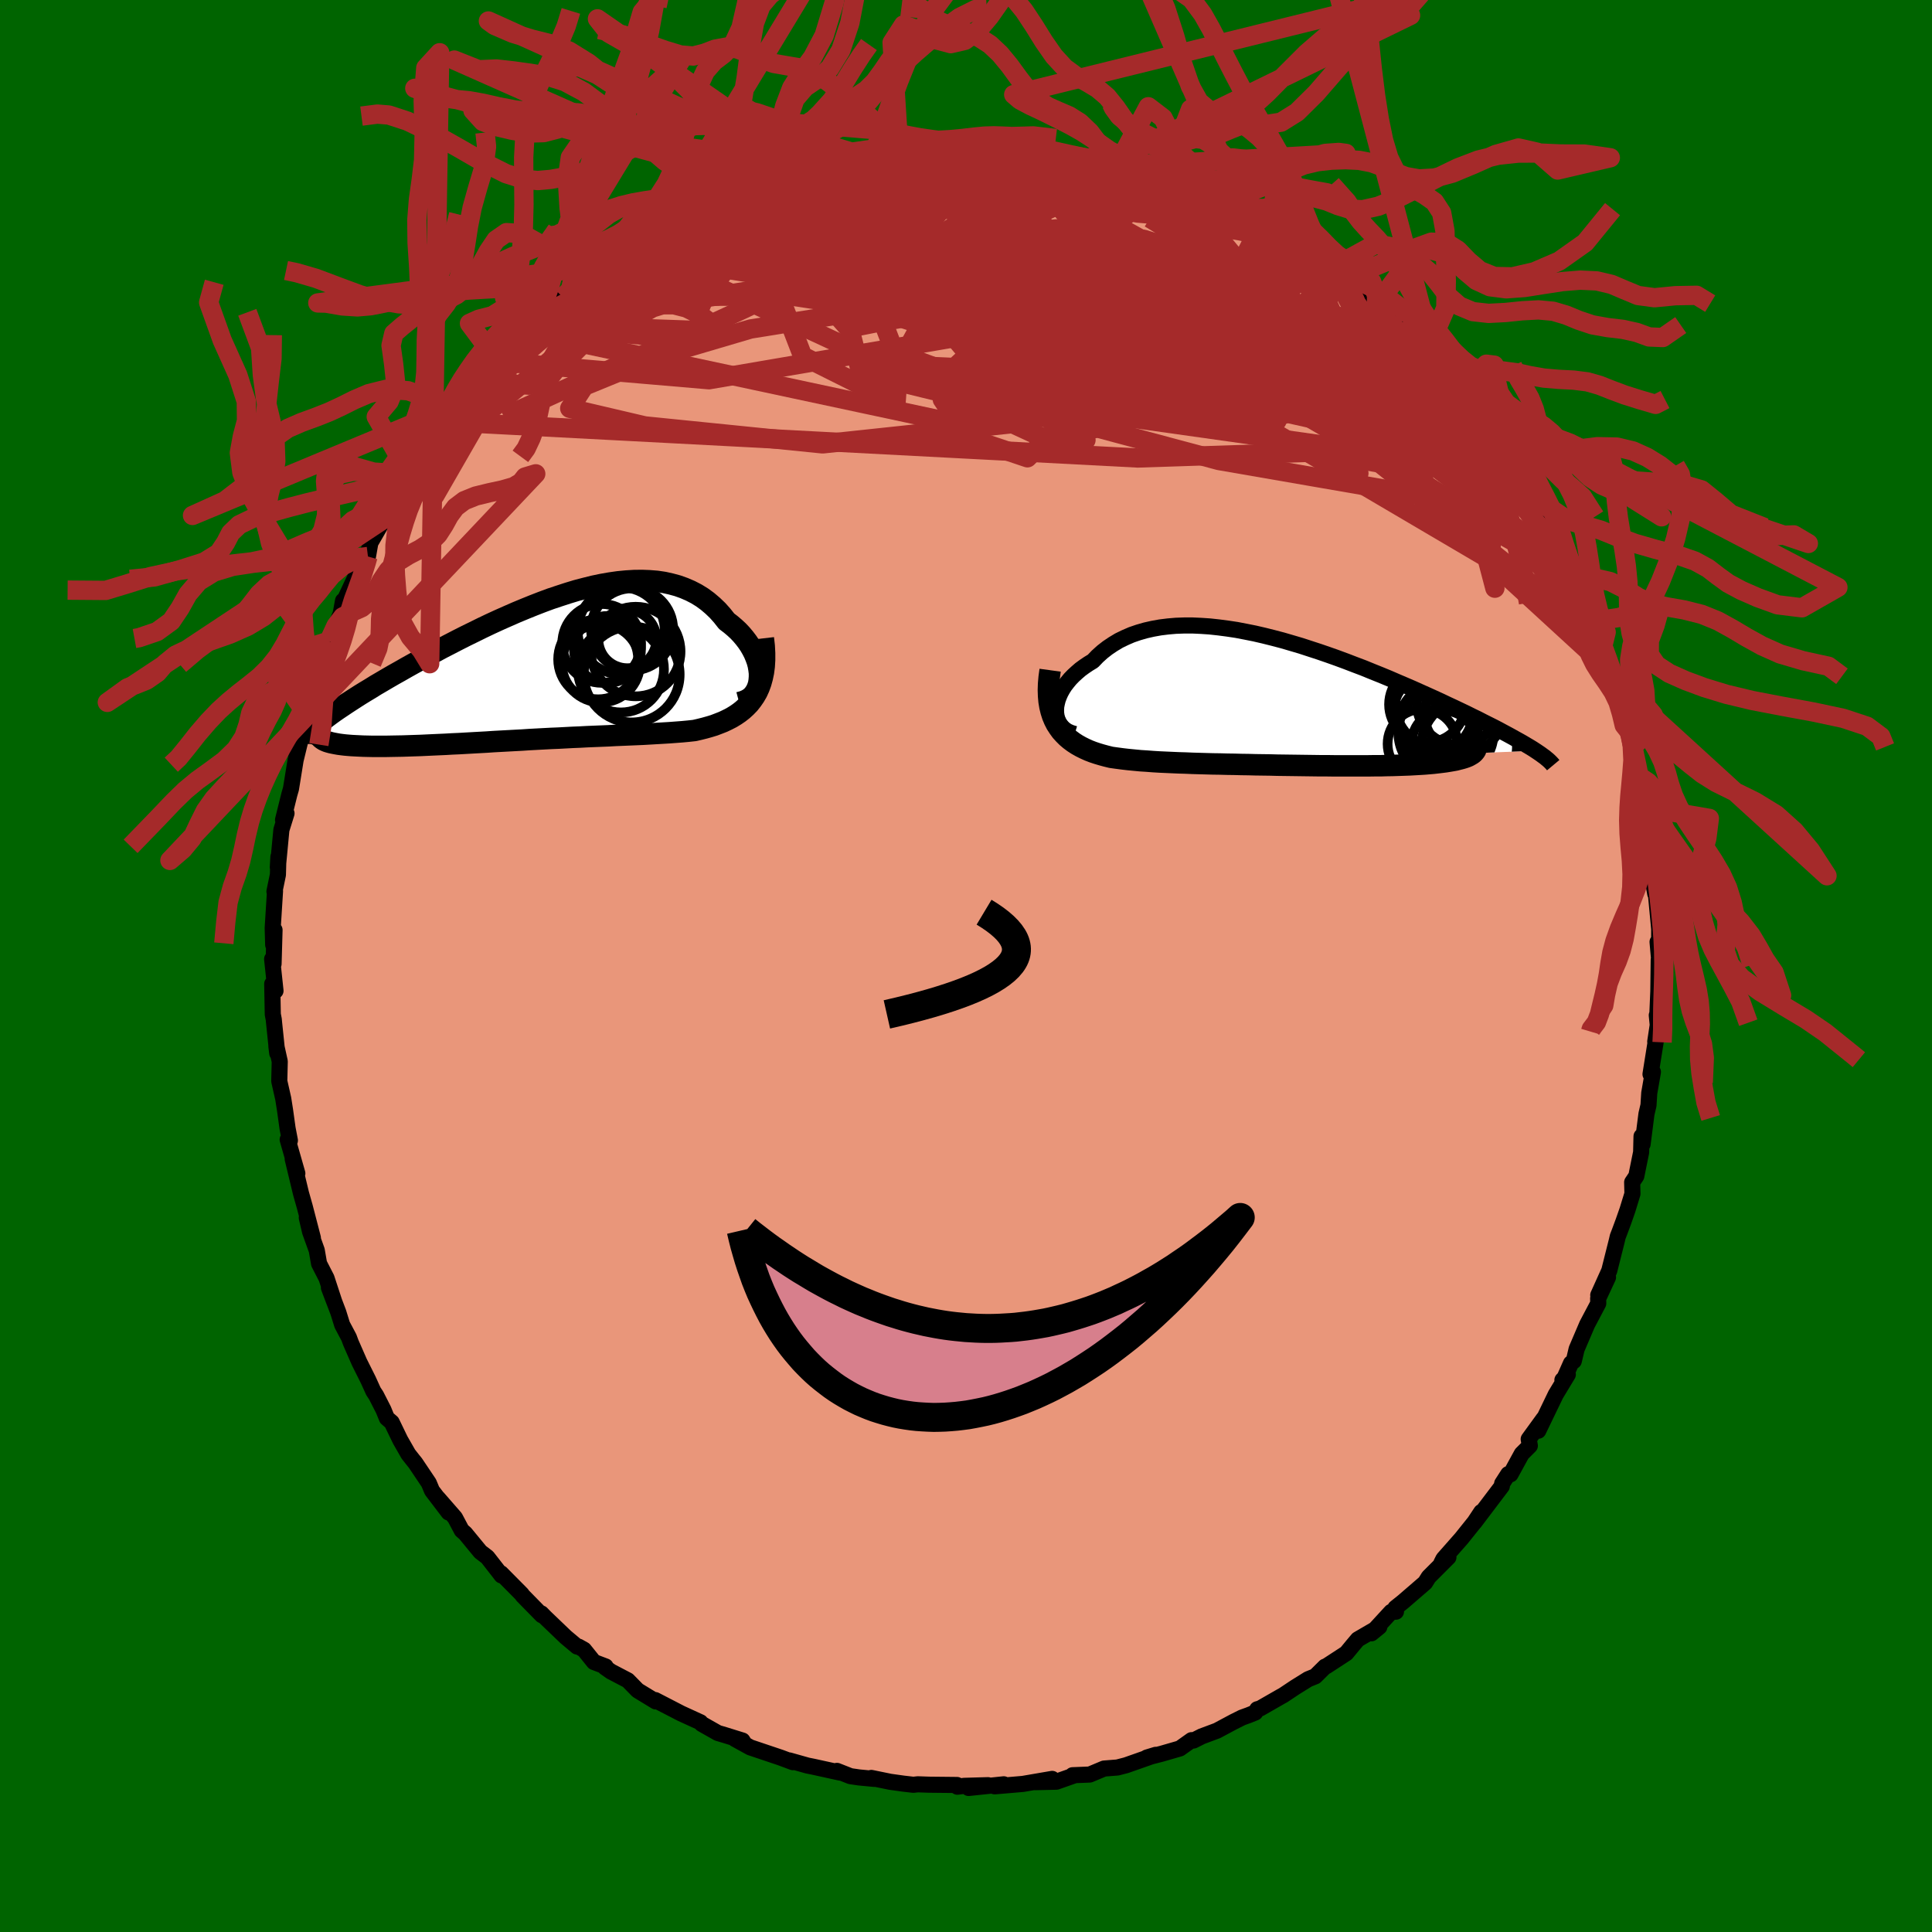 
  <svg viewBox="-100 -100 200 200" xmlns="http://www.w3.org/2000/svg" width="500" height="500" id="face-svg">
    <defs>
      <clipPath id="leftEyeClipPath">
        <polyline points="23.09,0.77 23.09,0.38 23.04,-0.02 22.97,-0.43 22.86,-0.84 22.71,-1.25 22.54,-1.66 22.33,-2.07 22.1,-2.47 21.83,-2.87 21.54,-3.25 21.22,-3.63 20.88,-3.99 20.5,-4.34 20.11,-4.67 19.69,-4.99 19.24,-5.56 18.77,-6.09 18.26,-6.58 17.72,-7.04 17.16,-7.45 16.56,-7.82 15.94,-8.14 15.29,-8.42 14.62,-8.66 13.92,-8.85 13.2,-9.01 12.46,-9.12 11.7,-9.18 10.92,-9.21 10.12,-9.2 9.3,-9.15 8.47,-9.07 7.63,-8.95 6.77,-8.8 5.91,-8.62 5.03,-8.4 4.15,-8.17 3.26,-7.9 2.37,-7.61 1.47,-7.31 0.58,-6.98 -0.32,-6.63 -1.21,-6.27 -2.1,-5.9 -2.99,-5.51 -3.87,-5.12 -4.74,-4.72 -5.6,-4.31 -6.45,-3.89 -7.29,-3.48 -8.12,-3.06 -8.93,-2.64 -9.73,-2.23 -10.51,-1.81 -11.27,-1.4 -12.01,-1 -12.74,-0.6 -13.44,-0.21 -14.12,0.18 -14.78,0.55 -15.42,0.92 -16.03,1.28 -16.63,1.63 -17.19,1.98 -17.74,2.31 -18.26,2.63 -18.76,2.95 -19.24,3.26 -19.7,3.56 -20.13,3.85 -20.55,4.13 -20.94,4.4 -21.3,4.66 -21.65,4.92 -21.97,5.16 -22.26,5.4 -22.54,5.62 -22.78,5.84 -23.01,6.05 -21.84,7.4 -21.67,7.47 -21.47,7.53 -21.25,7.59 -21.01,7.64 -20.75,7.69 -20.47,7.74 -20.17,7.78 -19.84,7.82 -19.5,7.85 -19.13,7.88 -18.75,7.9 -18.35,7.92 -17.92,7.94 -17.49,7.95 -17.03,7.96 -16.55,7.96 -16.05,7.96 -15.53,7.96 -14.99,7.95 -14.43,7.94 -13.86,7.93 -13.26,7.91 -12.66,7.89 -12.04,7.87 -11.4,7.84 -10.75,7.81 -10.09,7.78 -9.41,7.75 -8.73,7.71 -8.03,7.68 -7.33,7.64 -6.62,7.6 -5.9,7.56 -5.17,7.52 -4.44,7.47 -3.7,7.43 -2.96,7.39 -2.22,7.35 -1.47,7.31 -0.73,7.26 0.02,7.22 0.77,7.18 1.52,7.14 2.27,7.11 3.02,7.07 3.77,7.03 4.51,7 5.25,6.96 5.99,6.93 6.73,6.9 7.46,6.87 8.18,6.83 8.9,6.8 9.62,6.77 10.33,6.74 11.03,6.71 11.73,6.67 12.41,6.63 13.1,6.59 13.77,6.55 14.43,6.5 15.09,6.45 15.73,6.39 16.37,6.32 16.89,6.2 17.41,6.07 17.91,5.93 18.4,5.78 18.87,5.6 19.33,5.42 19.77,5.21 20.2,4.99 20.61,4.74 20.99,4.48 21.36,4.19 21.7,3.88 22.03,3.54 22.32,3.17 22.59,2.78" />
      </clipPath>
      <clipPath id="rightEyeClipPath">
        <polyline points="-23.17,0.74 -23.15,0.39 -23.08,0.04 -22.99,-0.32 -22.85,-0.69 -22.69,-1.05 -22.49,-1.41 -22.26,-1.77 -21.99,-2.12 -21.7,-2.47 -21.38,-2.8 -21.02,-3.13 -20.65,-3.45 -20.24,-3.75 -19.81,-4.04 -19.35,-4.32 -18.88,-4.81 -18.37,-5.27 -17.83,-5.69 -17.25,-6.08 -16.65,-6.44 -16.01,-6.75 -15.34,-7.04 -14.64,-7.28 -13.91,-7.49 -13.16,-7.66 -12.38,-7.8 -11.57,-7.9 -10.75,-7.97 -9.9,-8 -9.03,-8 -8.15,-7.96 -7.26,-7.9 -6.34,-7.8 -5.42,-7.68 -4.49,-7.54 -3.55,-7.36 -2.6,-7.17 -1.65,-6.95 -0.69,-6.71 0.26,-6.46 1.22,-6.18 2.17,-5.9 3.12,-5.59 4.07,-5.28 5,-4.96 5.93,-4.63 6.85,-4.29 7.76,-3.94 8.66,-3.6 9.54,-3.24 10.41,-2.89 11.26,-2.54 12.09,-2.18 12.91,-1.83 13.7,-1.49 14.48,-1.14 15.24,-0.8 15.97,-0.47 16.69,-0.14 17.38,0.19 18.05,0.5 18.7,0.81 19.33,1.11 19.93,1.41 20.51,1.69 21.07,1.98 21.61,2.25 22.13,2.51 22.63,2.77 23.11,3.03 23.56,3.27 24,3.51 24.41,3.74 24.81,3.96 25.18,4.17 25.53,4.38 25.87,4.58 26.18,4.77 26.47,4.96 20,5.23 19.86,5.33 19.69,5.43 19.51,5.53 19.29,5.62 19.06,5.7 18.79,5.78 18.51,5.85 18.2,5.93 17.87,5.99 17.52,6.05 17.15,6.11 16.76,6.16 16.34,6.21 15.91,6.26 15.45,6.3 14.97,6.34 14.47,6.37 13.95,6.4 13.41,6.43 12.85,6.45 12.26,6.47 11.67,6.49 11.05,6.5 10.42,6.52 9.77,6.52 9.11,6.53 8.44,6.53 7.76,6.53 7.06,6.53 6.36,6.53 5.64,6.53 4.92,6.52 4.19,6.52 3.46,6.51 2.72,6.5 1.98,6.49 1.23,6.48 0.49,6.47 -0.26,6.46 -1.01,6.44 -1.76,6.43 -2.5,6.42 -3.25,6.4 -3.99,6.39 -4.73,6.37 -5.46,6.36 -6.19,6.34 -6.92,6.33 -7.64,6.31 -8.35,6.29 -9.05,6.27 -9.75,6.24 -10.44,6.22 -11.13,6.19 -11.8,6.16 -12.47,6.13 -13.13,6.09 -13.78,6.04 -14.42,6 -15.05,5.94 -15.67,5.88 -16.28,5.81 -16.88,5.73 -17.46,5.65 -17.95,5.53 -18.43,5.4 -18.9,5.26 -19.35,5.11 -19.79,4.94 -20.21,4.75 -20.61,4.55 -21,4.33 -21.37,4.09 -21.72,3.83 -22.05,3.55 -22.35,3.25 -22.64,2.93 -22.9,2.57 -23.14,2.2" />
      </clipPath>
      <filter id="fuzzy">
        <feTurbulence id="turbulence" baseFrequency="0.05" numOctaves="3" type="noise" result="noise" />
        <feDisplacementMap in="SourceGraphic" in2="noise" scale="2" />
      </filter>
      <linearGradient id="rainbowGradient" x1="0%" y1="0%" x2="100%" y2="0%">
        <stop offset="0%" style="stop-color: rgb(0, 0, 0); stop-opacity: 1" />
        <stop offset="50%" style="stop-color: rgb(220, 208, 186); stop-opacity: 1" />
        <stop offset="100%" style="stop-color: rgb(0, 0, 0); stop-opacity: 1" />
      </linearGradient>
    </defs>
    <rect x="-100" y="-100" width="100%" height="100%" fill="rgb(0, 100, 0)" />
    <polyline id="faceContour" points="71.71,-0.65 71.67,2.58 71.68,2.37 71.56,5.19 71.51,5.1 71.61,6.11 71.35,7.83 71.45,7.5 70.86,11.2 71.11,10.97 70.73,13.15 70.65,14.42 70.44,15.32 70.04,18.45 69.93,17.63 69.89,19.28 69.39,21.75 68.96,22.39 68.99,23.58 68.47,25.27 68.06,26.44 67.66,27.52 67.47,28.01 67.37,28.44 66.59,31.54 65.45,34.07 66.46,32.23 65.44,34.42 65.45,34.93 64.3,37.11 63.21,39.66 62.92,40.89 62.63,41.12 61.93,42.7 61.74,42.86 62.3,42.29 61.05,44.36 59.24,48.11 59.79,46.86 58.25,48.98 58.37,49.66 57.53,50.5 56.37,52.62 56.13,52.6 55.5,53.58 55.47,53.85 52.63,57.6 53.34,56.52 52.65,57.56 51.28,59.27 49.42,61.38 49.21,61.8 49.94,61.21 47.9,63.25 47.53,63.84 45.26,65.8 44.45,66.45 44.51,66.84 44.01,66.86 41.97,69.08 42.79,68.41 40.56,69.71 40.07,70.29 39.37,71.14 37.3,72.49 37.17,72.53 36.16,73.53 35.42,73.83 34.07,74.67 32.84,75.49 32.62,75.61 30.44,76.86 30.15,76.94 29.94,77.28 29.27,77.55 28.58,77.8 27.7,78.24 25.98,79.16 24.4,79.75 23.55,80.18 23.35,80.14 22.14,81 20.24,81.55 18.72,81.94 19.64,81.66 16.57,82.74 15.68,82.97 14.29,83.08 12.81,83.7 11.3,83.76 11.03,83.77 11.15,83.81 9.36,84.44 7.16,84.49 8.92,84.15 5.89,84.67 2.97,84.92 3.91,84.71 0.27,85.09 2.28,84.8 -0.19,84.87 -0.89,84.96 -0.93,84.78 -3.83,84.75 -4.99,84.71 -5.45,84.76 -6.49,84.64 -7.85,84.45 -9.8,84.05 -9.5,84.15 -11.07,84 -11.96,83.87 -13.36,83.32 -13.03,83.5 -15.81,82.89 -16.41,82.77 -18.29,82.24 -17.92,82.42 -19.18,81.95 -22.33,80.89 -23.91,80.02 -22.89,80.58 -23.14,80.18 -25.01,79.6 -25.69,79.4 -27.35,78.46 -27.49,78.29 -29.5,77.37 -30.35,76.93 -32.17,75.99 -32.12,76.13 -33.99,74.99 -35.01,73.95 -36.75,73.04 -37.36,72.61 -37.31,72.51 -38.52,72.05 -39.54,70.78 -40.11,70.46 -40.26,70.45 -41.43,69.47 -43.58,67.41 -43.96,67.02 -43.9,67.21 -45.9,65.17 -45.99,65.03 -48.13,62.87 -48.08,63.09 -48.31,62.79 -49.55,61.2 -50.27,60.65 -51.85,58.73 -52.2,58.43 -52.9,57.11 -54.68,55.07 -53.56,56.57 -55.28,54.31 -55.61,53.52 -57,51.45 -57.25,51.14 -57.73,50.53 -58.57,49.06 -59.45,47.24 -59.95,46.81 -60.3,45.95 -61.06,44.46 -61.35,44.02 -61.88,42.85 -62.8,41.01 -63.68,39 -63.88,38.46 -64.58,37.14 -64.98,35.85 -65.95,33.3 -65.39,34.78 -66.2,32.31 -66.97,30.81 -67.21,29.43 -67.9,27.51 -68.24,26.06 -67.61,28.15 -68.45,24.92 -68.84,23.54 -69.7,19.97 -69.22,21.47 -70.22,17.97 -70.09,18.35 -69.99,18.06 -70.23,16.81 -70.49,14.94 -70.68,13.73 -71.09,11.92 -71.04,9.88 -71.39,8.3 -71.3,9.03 -71.63,5.85 -71.66,5.53 -71.76,5.01 -71.82,1.85 -71.48,2.57 -71.83,-0.72 -71.68,-0.22 -71.58,-3.73 -71.72,-2.19 -71.77,-3.94 -71.53,-7.76 -71.59,-7.71 -71.23,-9.45 -71.18,-11.3 -71.24,-10.21 -70.87,-14.1 -70.34,-15.8 -70.7,-15.13 -70.05,-17.75 -69.88,-18.34 -69.78,-18.95 -69.4,-21.31 -68.92,-23.28 -68.39,-25.05 -68.85,-23.56 -68.09,-26.81 -68.35,-26.21 -67.56,-28.26 -67.4,-29.45 -66.84,-30.92 -66.55,-31.35 -65.95,-33.62 -65.01,-35.78 -64.73,-36.48 -64.49,-37.81 -64.05,-38.06 -64.48,-37.56 -63.27,-40.14 -61.86,-43.01 -61.91,-42.39 -61.66,-43.81 -60.13,-46.46 -60,-46.43 -59.44,-47.91 -59.08,-47.94 -57.43,-50.88 -56.87,-51.72 -57.52,-50.69 -56.53,-52.25 -54.21,-55.45 -54.17,-55.66 -53.42,-56.32 -52.17,-58.25 -53.11,-57.56 -51.6,-59.02 -50.88,-59.68 -50.21,-60.74 -48.46,-62.57 -48.72,-62.27 -48.33,-62.55 -46.21,-64.96 -44.81,-66.39 -45.33,-65.64 -44.99,-66.34 -42.7,-67.99 -41.72,-69.22 -40.44,-70.18 -40.43,-70.07 -39.89,-70.63 -39.06,-71.31 -36.81,-72.85 -37.31,-72.58 -35.48,-73.92 -34.58,-74.39 -33.8,-74.85 -31.89,-76.28 -31.63,-76.45 -30.02,-77.14 -30.15,-76.97 -28.37,-77.97 -27.53,-78.48 -24.79,-79.93 -24.52,-79.73 -23.85,-80.28 -23.54,-80.37 -21.7,-81.14 -20.96,-81.17 -18.59,-82.23 -20.76,-81.39 -16.22,-82.81 -18.26,-82.23 -16.11,-82.77 -16,-82.85 -12.48,-83.65 -11.75,-83.84 -10.7,-84.14 -9.57,-84.14 -8.89,-84.4 -7.87,-84.55 -6.95,-84.55 -7.63,-84.66 -5.68,-84.62 -3.24,-85.04 -2.9,-85.07 -0.91,-84.88 1.33,-85.06 1.84,-84.95 1.58,-85.06 4.3,-84.99 4.64,-84.72 5.06,-84.7 5.82,-84.82 9.15,-84.26 7.9,-84.36 8.94,-84.4 10.97,-83.89 12.93,-83.68 14.06,-83.38 14.12,-83.26 14.63,-83.15 15.56,-82.74 17.2,-82.35 20.69,-81.26 20.51,-81.54 21.36,-81.2 22.01,-81 22.76,-80.61 25.42,-79.51 25.31,-79.39 26.45,-79 27.2,-78.84 29.24,-77.77 29.22,-77.77 30.65,-76.98 31.96,-76.18 31.18,-76.31 32.99,-75.34 34.72,-74.36 34.82,-74.45 37.71,-72.41 36.93,-72.95 37.93,-72.28 39.81,-70.92 39.43,-71.02 41.14,-69.38 42.59,-68.5 42.49,-68.25 42.88,-68.2 45.34,-65.69 45.07,-66.15 47.51,-63.92 47.67,-63.54 49.34,-61.89 49.21,-61.77 51.15,-59.6 51.25,-59.11 51.1,-59.82 52.67,-57.82 53.79,-56.27 53.59,-56.09 54.89,-54.66 55.58,-53.56 55.57,-53.58 56.66,-51.89 57.36,-51.05 57.16,-51.26 58.11,-49.41 59.72,-47.12 59.27,-48.03 59.87,-46.62 61.5,-43.94 61.63,-43.46 61.65,-43.46 63.08,-40.73 63.52,-39.23 63.82,-39.04 65.07,-35.7 65.54,-34.56 65.34,-34.71 65.9,-33.06 65.68,-33.82 67.06,-30.2 66.58,-31.4 68.04,-27.03 67.33,-29.24 68.26,-26.13 68.51,-24.79 68.74,-24.17 69.1,-22.85 69.46,-20.99 69.69,-19.63 69.78,-19.03 70.1,-17.32 70.16,-16.73 70.36,-16.4 70.85,-13.68 71.09,-11.65 71.31,-10.49 71.35,-7.48 71.08,-8.98 71.42,-7.43 71.76,-3.82 71.75,-2.17 71.59,-2.49 71.8,-0.1 71.71,-0.65 71.67,2.58" fill="rgb(233, 150, 122)" stroke="black" stroke-width="1.667" stroke-linejoin="round" filter="url(#fuzzy)" />
    <g transform="translate(32.49 -27.25)">
      <polyline id="rightCountour" points="-23.17,0.74 -23.15,0.39 -23.08,0.04 -22.99,-0.32 -22.85,-0.69 -22.69,-1.05 -22.49,-1.41 -22.26,-1.77 -21.99,-2.12 -21.7,-2.47 -21.38,-2.8 -21.02,-3.13 -20.65,-3.45 -20.24,-3.75 -19.81,-4.04 -19.35,-4.32 -18.88,-4.81 -18.37,-5.27 -17.83,-5.69 -17.25,-6.08 -16.65,-6.44 -16.01,-6.75 -15.34,-7.04 -14.64,-7.28 -13.91,-7.49 -13.16,-7.66 -12.38,-7.8 -11.57,-7.9 -10.75,-7.97 -9.9,-8 -9.03,-8 -8.15,-7.96 -7.26,-7.9 -6.34,-7.8 -5.42,-7.68 -4.49,-7.54 -3.55,-7.36 -2.6,-7.17 -1.65,-6.95 -0.69,-6.71 0.26,-6.46 1.22,-6.18 2.17,-5.9 3.12,-5.59 4.07,-5.28 5,-4.96 5.93,-4.63 6.85,-4.29 7.76,-3.94 8.66,-3.6 9.54,-3.24 10.41,-2.89 11.26,-2.54 12.09,-2.18 12.91,-1.83 13.7,-1.49 14.48,-1.14 15.24,-0.8 15.97,-0.47 16.69,-0.14 17.38,0.19 18.05,0.5 18.7,0.81 19.33,1.11 19.93,1.41 20.51,1.69 21.07,1.98 21.61,2.25 22.13,2.51 22.63,2.77 23.11,3.03 23.56,3.27 24,3.51 24.41,3.74 24.81,3.96 25.18,4.17 25.53,4.38 25.87,4.58 26.18,4.77 26.47,4.96 20,5.23 19.86,5.33 19.69,5.43 19.51,5.53 19.29,5.62 19.06,5.7 18.79,5.78 18.51,5.85 18.2,5.93 17.87,5.99 17.52,6.05 17.15,6.11 16.76,6.16 16.34,6.21 15.91,6.26 15.45,6.3 14.97,6.34 14.47,6.37 13.95,6.4 13.41,6.43 12.85,6.45 12.26,6.47 11.67,6.49 11.05,6.5 10.42,6.52 9.77,6.52 9.11,6.53 8.44,6.53 7.76,6.53 7.06,6.53 6.36,6.53 5.64,6.53 4.92,6.52 4.19,6.52 3.46,6.51 2.72,6.5 1.98,6.49 1.23,6.48 0.49,6.47 -0.26,6.46 -1.01,6.44 -1.76,6.43 -2.5,6.42 -3.25,6.4 -3.99,6.39 -4.73,6.37 -5.46,6.36 -6.19,6.34 -6.92,6.33 -7.64,6.31 -8.35,6.29 -9.05,6.27 -9.75,6.24 -10.44,6.22 -11.13,6.19 -11.8,6.16 -12.47,6.13 -13.13,6.09 -13.78,6.04 -14.42,6 -15.05,5.94 -15.67,5.88 -16.28,5.81 -16.88,5.73 -17.46,5.65 -17.95,5.53 -18.43,5.4 -18.9,5.26 -19.35,5.11 -19.79,4.94 -20.21,4.75 -20.61,4.55 -21,4.33 -21.37,4.09 -21.72,3.83 -22.05,3.55 -22.35,3.25 -22.64,2.93 -22.9,2.57 -23.14,2.2" fill="white" stroke="white" stroke-width="0" stroke-linejoin="round" filter="url(#fuzzy)" />
    </g>
    <g transform="translate(-44.47 -30.7)">
      <polyline id="leftCountour" points="23.09,0.77 23.09,0.38 23.04,-0.02 22.97,-0.43 22.86,-0.84 22.71,-1.25 22.54,-1.66 22.33,-2.07 22.1,-2.47 21.83,-2.87 21.54,-3.25 21.22,-3.63 20.88,-3.99 20.5,-4.34 20.11,-4.67 19.69,-4.99 19.24,-5.56 18.77,-6.09 18.26,-6.58 17.72,-7.04 17.16,-7.45 16.56,-7.82 15.94,-8.14 15.29,-8.42 14.62,-8.66 13.92,-8.85 13.2,-9.01 12.46,-9.12 11.7,-9.18 10.92,-9.21 10.12,-9.2 9.3,-9.15 8.47,-9.07 7.63,-8.95 6.77,-8.8 5.91,-8.62 5.03,-8.4 4.15,-8.17 3.26,-7.9 2.37,-7.61 1.47,-7.31 0.58,-6.98 -0.32,-6.63 -1.21,-6.27 -2.1,-5.9 -2.99,-5.51 -3.87,-5.12 -4.74,-4.72 -5.6,-4.31 -6.45,-3.89 -7.29,-3.48 -8.12,-3.06 -8.93,-2.64 -9.73,-2.23 -10.51,-1.81 -11.27,-1.4 -12.01,-1 -12.74,-0.6 -13.44,-0.21 -14.12,0.18 -14.78,0.55 -15.42,0.92 -16.03,1.28 -16.63,1.63 -17.19,1.98 -17.74,2.31 -18.26,2.63 -18.76,2.95 -19.24,3.26 -19.7,3.56 -20.13,3.85 -20.55,4.13 -20.94,4.4 -21.3,4.66 -21.65,4.92 -21.97,5.16 -22.26,5.4 -22.54,5.62 -22.78,5.84 -23.01,6.05 -21.84,7.4 -21.67,7.47 -21.47,7.53 -21.25,7.59 -21.01,7.64 -20.75,7.69 -20.47,7.74 -20.17,7.78 -19.84,7.82 -19.5,7.85 -19.13,7.88 -18.75,7.9 -18.35,7.92 -17.92,7.94 -17.49,7.95 -17.03,7.96 -16.55,7.96 -16.05,7.96 -15.53,7.96 -14.99,7.95 -14.43,7.94 -13.86,7.93 -13.26,7.91 -12.66,7.89 -12.04,7.87 -11.4,7.84 -10.75,7.81 -10.09,7.78 -9.41,7.75 -8.73,7.71 -8.03,7.68 -7.33,7.64 -6.62,7.6 -5.9,7.56 -5.17,7.52 -4.44,7.47 -3.7,7.43 -2.96,7.39 -2.22,7.35 -1.47,7.31 -0.73,7.26 0.02,7.22 0.77,7.18 1.52,7.14 2.27,7.11 3.02,7.07 3.77,7.03 4.51,7 5.25,6.96 5.99,6.93 6.73,6.9 7.46,6.87 8.18,6.83 8.9,6.8 9.62,6.77 10.33,6.74 11.03,6.71 11.73,6.67 12.41,6.63 13.1,6.59 13.77,6.55 14.43,6.5 15.09,6.45 15.73,6.39 16.37,6.32 16.89,6.2 17.41,6.07 17.91,5.93 18.4,5.78 18.87,5.6 19.33,5.42 19.77,5.21 20.2,4.99 20.61,4.74 20.99,4.48 21.36,4.19 21.7,3.88 22.03,3.54 22.32,3.17 22.59,2.78" fill="white" stroke="white" stroke-width="0" stroke-linejoin="round" filter="url(#fuzzy)" />
    </g>
    <g transform="translate(32.49 -27.25)">
      <polyline id="rightUpper" points="-21.24,3.23 -21.63,3.11 -21.97,2.96 -22.26,2.77 -22.51,2.54 -22.72,2.29 -22.89,2.02 -23.02,1.72 -23.11,1.41 -23.16,1.08 -23.17,0.74 -23.15,0.39 -23.08,0.04 -22.99,-0.32 -22.85,-0.69 -22.69,-1.05 -22.49,-1.41 -22.26,-1.77 -21.99,-2.12 -21.7,-2.47 -21.38,-2.8 -21.02,-3.13 -20.65,-3.45 -20.24,-3.75 -19.81,-4.04 -19.35,-4.32 -18.88,-4.81 -18.37,-5.27 -17.83,-5.69 -17.25,-6.08 -16.65,-6.44 -16.01,-6.75 -15.34,-7.04 -14.64,-7.28 -13.91,-7.49 -13.16,-7.66 -12.38,-7.8 -11.57,-7.9 -10.75,-7.97 -9.9,-8 -9.03,-8 -8.15,-7.96 -7.26,-7.9 -6.34,-7.8 -5.42,-7.68 -4.49,-7.54 -3.55,-7.36 -2.6,-7.17 -1.65,-6.95 -0.69,-6.71 0.26,-6.46 1.22,-6.18 2.17,-5.9 3.12,-5.59 4.07,-5.28 5,-4.96 5.93,-4.63 6.85,-4.29 7.76,-3.94 8.66,-3.6 9.54,-3.24 10.41,-2.89 11.26,-2.54 12.09,-2.18 12.91,-1.83 13.7,-1.49 14.48,-1.14 15.24,-0.8 15.97,-0.47 16.69,-0.14 17.38,0.19 18.05,0.5 18.7,0.81 19.33,1.11 19.93,1.41 20.51,1.69 21.07,1.98 21.61,2.25 22.13,2.51 22.63,2.77 23.11,3.03 23.56,3.27 24,3.51 24.41,3.74 24.81,3.96 25.18,4.17 25.53,4.38 25.87,4.58 26.18,4.77 26.47,4.96 26.74,5.14 26.99,5.31 27.22,5.48 27.43,5.63 27.62,5.79 27.79,5.93 27.94,6.07 28.08,6.21 28.2,6.34 28.3,6.46" fill="none" stroke="black" stroke-width="1.667" stroke-linejoin="round" filter="url(#fuzzy)" />
      <polyline id="rightLower" points="-23.78,-3.37 -23.88,-2.64 -23.94,-1.95 -23.96,-1.31 -23.94,-0.7 -23.89,-0.14 -23.8,0.4 -23.68,0.89 -23.53,1.36 -23.35,1.79 -23.14,2.2 -22.9,2.57 -22.64,2.93 -22.35,3.25 -22.05,3.55 -21.72,3.83 -21.37,4.09 -21,4.33 -20.61,4.55 -20.21,4.75 -19.79,4.94 -19.35,5.11 -18.9,5.26 -18.43,5.4 -17.95,5.53 -17.46,5.65 -16.88,5.73 -16.28,5.81 -15.67,5.88 -15.05,5.94 -14.42,6 -13.78,6.04 -13.13,6.09 -12.47,6.13 -11.8,6.16 -11.13,6.19 -10.44,6.22 -9.75,6.24 -9.05,6.27 -8.35,6.29 -7.64,6.31 -6.92,6.33 -6.19,6.34 -5.46,6.36 -4.73,6.37 -3.99,6.39 -3.25,6.4 -2.5,6.42 -1.76,6.43 -1.01,6.44 -0.26,6.46 0.49,6.47 1.23,6.48 1.98,6.49 2.72,6.5 3.46,6.51 4.19,6.52 4.92,6.52 5.64,6.53 6.36,6.53 7.06,6.53 7.76,6.53 8.44,6.53 9.11,6.53 9.77,6.52 10.42,6.52 11.05,6.5 11.67,6.49 12.26,6.47 12.85,6.45 13.41,6.43 13.95,6.4 14.47,6.37 14.97,6.34 15.45,6.3 15.91,6.26 16.34,6.21 16.76,6.16 17.15,6.11 17.52,6.05 17.87,5.99 18.2,5.93 18.51,5.85 18.79,5.78 19.06,5.7 19.29,5.62 19.51,5.53 19.69,5.43 19.86,5.33 20,5.23 20.11,5.12 20.2,5.01 20.27,4.9 20.31,4.77 20.33,4.65 20.32,4.52 20.29,4.38 20.23,4.25 20.16,4.1 20.06,3.96" fill="none" stroke="black" stroke-width="2.222" stroke-linejoin="round" filter="url(#fuzzy)" />
      <circle r="4.27" cx="18.459" cy="0.097" stroke="black" fill="none" stroke-width="1.0" filter="url(#fuzzy)" clip-path="url(#rightEyeClipPath)" /><circle r="4.946" cx="19.594" cy="4.517" stroke="black" fill="none" stroke-width="1.0" filter="url(#fuzzy)" clip-path="url(#rightEyeClipPath)" /><circle r="4.112" cx="15.854" cy="1.037" stroke="black" fill="none" stroke-width="1.0" filter="url(#fuzzy)" clip-path="url(#rightEyeClipPath)" /><circle r="3.318" cx="16.979" cy="4.137" stroke="black" fill="none" stroke-width="1.0" filter="url(#fuzzy)" clip-path="url(#rightEyeClipPath)" /><circle r="3.934" cx="15.239" cy="0.172" stroke="black" fill="none" stroke-width="1.0" filter="url(#fuzzy)" clip-path="url(#rightEyeClipPath)" /><circle r="4.054" cx="19.029" cy="1.152" stroke="black" fill="none" stroke-width="1.0" filter="url(#fuzzy)" clip-path="url(#rightEyeClipPath)" /><circle r="4.432" cx="16.394" cy="0.177" stroke="black" fill="none" stroke-width="1.0" filter="url(#fuzzy)" clip-path="url(#rightEyeClipPath)" /><circle r="4.932" cx="17.199" cy="3.067" stroke="black" fill="none" stroke-width="1.0" filter="url(#fuzzy)" clip-path="url(#rightEyeClipPath)" /><circle r="3.604" cx="14.759" cy="4.257" stroke="black" fill="none" stroke-width="1.0" filter="url(#fuzzy)" clip-path="url(#rightEyeClipPath)" /><circle r="4.11" cx="16.454" cy="2.162" stroke="black" fill="none" stroke-width="1.0" filter="url(#fuzzy)" clip-path="url(#rightEyeClipPath)" />
      </g>
    <g transform="translate(-44.47 -30.7)">
      <polyline id="leftUpper" points="20.99,3.43 21.4,3.32 21.75,3.17 22.07,2.98 22.34,2.75 22.56,2.48 22.75,2.18 22.89,1.86 23,1.52 23.06,1.15 23.09,0.77 23.09,0.38 23.04,-0.02 22.97,-0.43 22.86,-0.84 22.71,-1.25 22.54,-1.66 22.33,-2.07 22.1,-2.47 21.83,-2.87 21.54,-3.25 21.22,-3.63 20.88,-3.99 20.5,-4.34 20.11,-4.67 19.69,-4.99 19.24,-5.56 18.77,-6.09 18.26,-6.58 17.72,-7.04 17.16,-7.45 16.56,-7.82 15.94,-8.14 15.29,-8.42 14.62,-8.66 13.92,-8.85 13.2,-9.01 12.46,-9.12 11.7,-9.18 10.92,-9.21 10.12,-9.2 9.3,-9.15 8.47,-9.07 7.63,-8.95 6.77,-8.8 5.91,-8.62 5.03,-8.4 4.15,-8.17 3.26,-7.9 2.37,-7.61 1.47,-7.31 0.58,-6.98 -0.32,-6.63 -1.21,-6.27 -2.1,-5.9 -2.99,-5.51 -3.87,-5.12 -4.74,-4.72 -5.6,-4.31 -6.45,-3.89 -7.29,-3.48 -8.12,-3.06 -8.93,-2.64 -9.73,-2.23 -10.51,-1.81 -11.27,-1.4 -12.01,-1 -12.74,-0.6 -13.44,-0.21 -14.12,0.18 -14.78,0.55 -15.42,0.92 -16.03,1.28 -16.63,1.63 -17.19,1.98 -17.74,2.31 -18.26,2.63 -18.76,2.95 -19.24,3.26 -19.7,3.56 -20.13,3.85 -20.55,4.13 -20.94,4.4 -21.3,4.66 -21.65,4.92 -21.97,5.16 -22.26,5.4 -22.54,5.62 -22.78,5.84 -23.01,6.05 -23.21,6.25 -23.39,6.45 -23.55,6.63 -23.68,6.81 -23.8,6.98 -23.89,7.14 -23.95,7.3 -24,7.45 -24.03,7.59 -24.03,7.72" fill="none" stroke="black" stroke-width="2.222" stroke-linejoin="round" filter="url(#fuzzy)" />
      <polyline id="leftLower" points="23.49,-3.22 23.58,-2.43 23.62,-1.68 23.62,-0.98 23.58,-0.32 23.5,0.29 23.38,0.86 23.23,1.4 23.05,1.89 22.84,2.35 22.59,2.78 22.32,3.17 22.03,3.54 21.7,3.88 21.36,4.19 20.99,4.48 20.61,4.74 20.2,4.99 19.77,5.21 19.33,5.42 18.87,5.6 18.4,5.78 17.91,5.93 17.41,6.07 16.89,6.2 16.37,6.32 15.73,6.39 15.09,6.45 14.43,6.5 13.77,6.55 13.1,6.59 12.41,6.63 11.73,6.67 11.03,6.71 10.33,6.74 9.62,6.77 8.9,6.8 8.18,6.83 7.46,6.87 6.73,6.9 5.99,6.93 5.25,6.96 4.51,7 3.77,7.03 3.02,7.07 2.27,7.11 1.52,7.14 0.77,7.18 0.02,7.22 -0.73,7.26 -1.47,7.31 -2.22,7.35 -2.96,7.39 -3.7,7.43 -4.44,7.47 -5.17,7.52 -5.9,7.56 -6.62,7.6 -7.33,7.64 -8.03,7.68 -8.73,7.71 -9.41,7.75 -10.09,7.78 -10.75,7.81 -11.4,7.84 -12.04,7.87 -12.66,7.89 -13.26,7.91 -13.86,7.93 -14.43,7.94 -14.99,7.95 -15.53,7.96 -16.05,7.96 -16.55,7.96 -17.03,7.96 -17.49,7.95 -17.92,7.94 -18.35,7.92 -18.75,7.9 -19.13,7.88 -19.5,7.85 -19.84,7.82 -20.17,7.78 -20.47,7.74 -20.75,7.69 -21.01,7.64 -21.25,7.59 -21.47,7.53 -21.67,7.47 -21.84,7.4 -21.99,7.33 -22.12,7.25 -22.23,7.17 -22.32,7.09 -22.38,7 -22.42,6.91 -22.44,6.81 -22.44,6.71 -22.42,6.61 -22.38,6.5" fill="none" stroke="black" stroke-width="2.222" stroke-linejoin="round" filter="url(#fuzzy)" />
      <circle r="4.082" cx="6.756" cy="-2.694" stroke="black" fill="none" stroke-width="1.0" filter="url(#fuzzy)" clip-path="url(#leftEyeClipPath)" /><circle r="3.006" cx="9.416" cy="-3.134" stroke="black" fill="none" stroke-width="1.0" filter="url(#fuzzy)" clip-path="url(#leftEyeClipPath)" /><circle r="3.468" cx="7.356" cy="-2.069" stroke="black" fill="none" stroke-width="1.0" filter="url(#fuzzy)" clip-path="url(#leftEyeClipPath)" /><circle r="4.506" cx="8.776" cy="-3.999" stroke="black" fill="none" stroke-width="1.0" filter="url(#fuzzy)" clip-path="url(#leftEyeClipPath)" /><circle r="4.25" cx="9.906" cy="-4.149" stroke="black" fill="none" stroke-width="1.0" filter="url(#fuzzy)" clip-path="url(#leftEyeClipPath)" /><circle r="4.964" cx="9.866" cy="0.521" stroke="black" fill="none" stroke-width="1.0" filter="url(#fuzzy)" clip-path="url(#leftEyeClipPath)" /><circle r="4.454" cx="8.751" cy="-0.004" stroke="black" fill="none" stroke-width="1.0" filter="url(#fuzzy)" clip-path="url(#leftEyeClipPath)" /><circle r="4.05" cx="6.676" cy="-0.639" stroke="black" fill="none" stroke-width="1.0" filter="url(#fuzzy)" clip-path="url(#leftEyeClipPath)" /><circle r="4.14" cx="6.391" cy="-1.049" stroke="black" fill="none" stroke-width="1.0" filter="url(#fuzzy)" clip-path="url(#leftEyeClipPath)" /><circle r="4.636" cx="10.281" cy="-1.854" stroke="black" fill="none" stroke-width="1.0" filter="url(#fuzzy)" clip-path="url(#leftEyeClipPath)" />
    </g>
    <g id="hairs">
      <polyline points="-40.43,-70.07 -39.48,-70.7 -37.73,-71.48 -35.45,-72.3 -32.73,-73.1 -29.61,-73.91 -26.12,-74.74 -22.3,-75.56 -18.23,-76.38 -13.96,-77.17 -9.54,-77.93 -4.99,-78.68 -0.31,-79.43 4.52,-80.15 9.4,-80.82 13.96,-81.45" fill="none" stroke="rgb(165, 42, 42)" stroke-width="2" stroke-linejoin="round" filter="url(#fuzzy)" /><polyline points="8.94,-84.4 10.71,-84.01 11.98,-83.73 12.72,-83.5 13.11,-83.28 13.3,-83.02 13.36,-82.73 13.26,-82.4 12.89,-82.08 12.14,-81.78 10.96,-81.49 9.34,-81.2 7.28,-80.91 4.76,-80.59 1.77,-80.28 -1.71,-79.97 -5.71,-79.68 -10.26,-79.38 -15.5,-79.03 -21.61,-78.53" fill="none" stroke="rgb(165, 42, 42)" stroke-width="2" stroke-linejoin="round" filter="url(#fuzzy)" /><polyline points="-20.96,-81.17 -19.59,-81.64 -18.4,-81.69 -16.89,-81.6 -15.04,-81.39 -12.86,-81.08 -10.34,-80.69 -7.57,-80.21 -4.63,-79.62 -1.61,-78.92 1.47,-78.11 4.6,-77.2 7.8,-76.2 11.08,-75.13 14.49,-73.99 18.01,-72.82 21.63,-71.63 25.31,-70.44 28.98,-69.24 32.58,-68.03 36.08,-66.8 39.5,-65.54 42.81,-64.3 46,-63.18" fill="none" stroke="rgb(165, 42, 42)" stroke-width="2" stroke-linejoin="round" filter="url(#fuzzy)" /><polyline points="1.84,-84.95 2.48,-84.95 3.79,-84.79 5.21,-84.55 6.73,-84.27 8.35,-83.95 10.03,-83.61 11.73,-83.26 13.42,-82.9 15.05,-82.54 16.55,-82.21 17.83,-81.93 18.82,-81.72 19.5,-81.59 19.95,-81.52 20.28,-81.48 20.52,-81.42" fill="none" stroke="rgb(165, 42, 42)" stroke-width="2" stroke-linejoin="round" filter="url(#fuzzy)" /><polyline points="-30.15,-76.97 -28.47,-77.81 -26.53,-78.58 -24.41,-79.24 -22.22,-79.79 -19.96,-80.26 -17.56,-80.72 -15.01,-81.17 -12.33,-81.62 -9.58,-82.06 -6.87,-82.47 -4.26,-82.87 -1.83,-83.25 0.49,-83.63 2.78,-83.97 4.95,-84.32" fill="none" stroke="rgb(165, 42, 42)" stroke-width="2" stroke-linejoin="round" filter="url(#fuzzy)" /><polyline points="61.5,-43.94 61.5,-43.6 61.36,-43.18 60.97,-42.79 60.17,-42.66 58.86,-42.96 56.97,-43.78 54.45,-45.2 51.28,-47.26 47.46,-49.92 43.01,-53.15 37.91,-56.9 32.14,-61.22 25.66,-66.15 18.39,-71.77 10.28,-78.06" fill="none" stroke="rgb(165, 42, 42)" stroke-width="2" stroke-linejoin="round" filter="url(#fuzzy)" /><polyline points="1.84,-84.95 2.28,-84.95 3,-84.79 3.43,-84.51 3.58,-84.13 3.46,-83.63 3.05,-83.02 2.34,-82.27 1.3,-81.37 -0.1,-80.31 -1.91,-79.09 -4.19,-77.71 -6.97,-76.15 -10.23,-74.42 -13.96,-72.5 -18.13,-70.39 -22.79,-68.12 -28.01,-65.69 -33.87,-63.08 -40.45,-60.2 -47.84,-56.83" fill="none" stroke="rgb(165, 42, 42)" stroke-width="2" stroke-linejoin="round" filter="url(#fuzzy)" /><polyline points="-35.48,-73.92 -34.46,-74.43 -33.09,-75.07 -31.48,-75.72 -29.71,-76.3 -27.77,-76.84 -25.65,-77.37 -23.35,-77.92 -20.9,-78.47 -18.38,-79 -15.84,-79.5 -13.3,-79.96 -10.77,-80.38 -8.25,-80.78 -5.78,-81.15 -3.38,-81.5 -1.12,-81.84 0.99,-82.18 2.98,-82.52 4.92,-82.84 6.88,-83.14 8.78,-83.41 10.31,-83.66" fill="none" stroke="rgb(165, 42, 42)" stroke-width="2" stroke-linejoin="round" filter="url(#fuzzy)" /><polyline points="10.97,-83.89 12.36,-83.68 12.97,-83.46 13.09,-83.24 12.94,-82.97 12.63,-82.64 12.05,-82.27 11.03,-81.89 9.42,-81.52 7.13,-81.15 4.17,-80.77 0.57,-80.36 -3.71,-79.9 -8.81,-79.37 -14.89,-78.73 -22,-77.95" fill="none" stroke="rgb(165, 42, 42)" stroke-width="2" stroke-linejoin="round" filter="url(#fuzzy)" /><polyline points="45.34,-65.69 45.71,-65.41 46.37,-64.61 46.8,-63.8 46.89,-63.12 46.62,-62.58 45.99,-62.21 44.99,-61.98 43.63,-61.88 41.91,-61.88 39.83,-62 37.36,-62.25 34.48,-62.65 31.18,-63.21 27.43,-63.95 23.21,-64.85 18.52,-65.9 13.36,-67.11 7.71,-68.47 1.54,-69.98 -5.26,-71.61 -12.79,-73.33 -21.07,-75.1" fill="none" stroke="rgb(165, 42, 42)" stroke-width="2" stroke-linejoin="round" filter="url(#fuzzy)" /><polyline points="15.56,-82.74 17.47,-82.23 19.2,-81.75 20.49,-81.38 21.53,-81.05 22.47,-80.7 23.36,-80.34 24.16,-80 24.8,-79.72 25.23,-79.53 25.42,-79.43 25.33,-79.41 24.88,-79.51 23.99,-79.75 22.6,-80.16 20.74,-80.76 18.59,-81.51 16.35,-82.38" fill="none" stroke="rgb(165, 42, 42)" stroke-width="2" stroke-linejoin="round" filter="url(#fuzzy)" /><polyline points="-8.89,-84.4 -7.92,-84.47 -6.89,-84.45 -5.52,-84.4 -3.75,-84.32 -1.67,-84.2 0.57,-84.04 2.84,-83.84 5.07,-83.61 7.19,-83.36 9.19,-83.09 11.04,-82.83 12.77,-82.57 14.35,-82.33 15.76,-82.14 16.97,-82 17.98,-81.9 18.84,-81.8 19.68,-81.63" fill="none" stroke="rgb(165, 42, 42)" stroke-width="2" stroke-linejoin="round" filter="url(#fuzzy)" /><polyline points="4.64,-84.72 5.26,-84.7 6.15,-84.6 6.94,-84.45 7.53,-84.28 7.97,-84.07 8.24,-83.82 8.27,-83.55 7.99,-83.24 7.36,-82.9 6.4,-82.51 5.14,-82.08 3.56,-81.6 1.58,-81.08 -0.89,-80.51 -3.92,-79.89 -7.52,-79.21 -11.62,-78.5 -16.19,-77.78 -21.29,-77.02 -27.04,-76.15" fill="none" stroke="rgb(165, 42, 42)" stroke-width="2" stroke-linejoin="round" filter="url(#fuzzy)" /><polyline points="15.56,-82.74 17.45,-82.24 19.09,-81.8 20.24,-81.48 21.09,-81.21 21.82,-80.93 22.48,-80.64 23.04,-80.36 23.45,-80.12 23.65,-79.93 23.62,-79.81 23.34,-79.74 22.79,-79.74 21.95,-79.81 20.8,-79.96 19.34,-80.19 17.57,-80.52 15.48,-80.95 13.02,-81.48 10.12,-82.14 6.63,-82.94 2.34,-83.9" fill="none" stroke="rgb(165, 42, 42)" stroke-width="2" stroke-linejoin="round" filter="url(#fuzzy)" /><polyline points="-10.7,-84.14 -9.76,-84.21 -8.99,-84.33 -8.37,-84.41 -7.83,-84.46 -7.32,-84.48 -6.81,-84.46 -6.36,-84.4 -6.09,-84.28 -6.1,-84.08 -6.48,-83.8 -7.29,-83.44 -8.54,-82.98 -10.26,-82.42 -12.5,-81.72 -15.27,-80.86 -18.58,-79.87 -22.35,-78.79 -26.6,-77.68" fill="none" stroke="rgb(165, 42, 42)" stroke-width="2" stroke-linejoin="round" filter="url(#fuzzy)" /><polyline points="61.5,-43.94 61.68,-43.45 62.08,-42.58 62.58,-41.47 63.06,-40.37 63.42,-39.44 63.62,-38.79 63.62,-38.52 63.41,-38.64 63.01,-39.17 62.41,-40.06 61.63,-41.31 60.62,-42.98 59.35,-45.14 57.75,-47.9 55.79,-51.3 53.5,-55.23" fill="none" stroke="rgb(165, 42, 42)" stroke-width="2" stroke-linejoin="round" filter="url(#fuzzy)" /><polyline points="12.93,-83.68 13.8,-83.4 14.65,-83.04 15.84,-82.56 17.41,-81.96 19.23,-81.27 21.12,-80.56 22.91,-79.87 24.56,-79.21 26.08,-78.58 27.47,-77.98 28.74,-77.42 29.81,-76.95 30.63,-76.6 31.15,-76.39 31.37,-76.33 31.37,-76.39 31.22,-76.56" fill="none" stroke="rgb(165, 42, 42)" stroke-width="2" stroke-linejoin="round" filter="url(#fuzzy)" /><polyline points="-21.7,-81.14 -20.75,-81.38 -19.88,-81.67 -19.11,-81.92 -18.39,-82.13 -17.7,-82.3 -17.03,-82.43 -16.41,-82.53 -15.9,-82.56 -15.59,-82.5 -15.55,-82.33 -15.84,-82.04 -16.48,-81.6 -17.46,-81.03 -18.78,-80.3 -20.4,-79.43 -22.32,-78.4 -24.54,-77.22 -27.12,-75.88 -30.06,-74.41 -33.39,-72.84 -37.16,-71.19" fill="none" stroke="rgb(165, 42, 42)" stroke-width="2" stroke-linejoin="round" filter="url(#fuzzy)" /><polyline points="12.93,-83.68 2.82,-80.09 6.22,-73.29 13.04,-68.68 15.65,-65.74 13.63,-63.64 9.07,-62.75 4.25,-63.37 0.91,-64.97 -0.02,-66.53 1.39,-67.33 4.16,-67.37 6.62,-67.19 7.05,-67.36 4.34,-68.11 -1.28,-69.25 -8.09,-70.28 -13.33,-70.72 -14.42,-70.11 -10.26,-68.23 -1.8,-65.49 8.56,-63.4 18.49,-64.12 26.91,-68.59 22.01,-81" fill="none" stroke="rgb(165, 42, 42)" stroke-width="2" stroke-linejoin="round" filter="url(#fuzzy)" /><polyline points="-16.22,-82.81 -10.89,-61.41 13.05,-55.57 21.82,-57.91 19.42,-61.46 16.54,-63.66 18.48,-64.63 23.71,-65.41 27.6,-66.86 26.33,-69.15 18.72,-71.97 6.32,-74.7 -6.86,-76.61 -14.54,-77.49 -7.93,-78.75 22.76,-80.61" fill="none" stroke="rgb(165, 42, 42)" stroke-width="2" stroke-linejoin="round" filter="url(#fuzzy)" /><polyline points="-10.7,-84.14 15.12,-72.31 31.78,-59.35 32.19,-56.44 23.61,-59.94 11.99,-64.53 0.01,-67.35 -11.46,-67.69 -22.31,-65.94 -32.21,-63.02 -39.51,-60.03 -41.02,-57.73 -33.25,-55.91 -14.84,-54.05 6.18,-56.29 -16.11,-82.77" fill="none" stroke="rgb(165, 42, 42)" stroke-width="2" stroke-linejoin="round" filter="url(#fuzzy)" /><polyline points="-23.54,-80.37 -16.91,-63.14 -7.24,-58.31 -6.97,-62.24 -4.39,-66.94 4.92,-68.49 17.92,-67 29.84,-64.29 37.77,-61.79 40.89,-59.93 38.86,-58.81 31.01,-58.81 17.88,-60.6 4.51,-64.53 1.13,-70.01 13.98,-75.48 20.69,-81.26" fill="none" stroke="rgb(165, 42, 42)" stroke-width="2" stroke-linejoin="round" filter="url(#fuzzy)" /><polyline points="55.58,-53.56 45.02,-60.51 33.34,-66.79 25.54,-69.97 20.61,-71.54 17.16,-71.96 14.4,-71.28 12.31,-69.87 11,-68.5 10.07,-67.91 8.67,-68.38 6.21,-69.62 3.12,-71.03 0.88,-71.98 1.23,-72.06 4.87,-71.1 10.69,-69.07 16.48,-66.03 20.99,-62.14 25.72,-57.75 33.77,-53.62 44.52,-51.77 48.7,-56.93 37.71,-72.41" fill="none" stroke="rgb(165, 42, 42)" stroke-width="2" stroke-linejoin="round" filter="url(#fuzzy)" /><polyline points="-34.58,-74.39 8.19,-54.58 12.42,-54.45 9.9,-58.88 5.33,-62.17 4.05,-62.26 8.95,-60.23 17.52,-58.35 24.43,-57.99 26.21,-58.92 24.07,-59.94 23.16,-59.91 28.23,-58.34 38.63,-56.03 47.27,-55.51 48.44,-58.99 53.59,-56.09" fill="none" stroke="rgb(165, 42, 42)" stroke-width="2" stroke-linejoin="round" filter="url(#fuzzy)" /><polyline points="-24.79,-79.93 -8.08,-80.42 5.01,-76.83 16.33,-74.52 21.09,-74.39 18.39,-75.23 10.69,-75.9 2.3,-76 -2.72,-75.69 -2.67,-75.38 1.09,-75.42 5.7,-75.88 9.33,-76.31 12.28,-75.75 14.86,-73.12 15.14,-68.45 15.57,-63.15 54.89,-54.66" fill="none" stroke="rgb(165, 42, 42)" stroke-width="2" stroke-linejoin="round" filter="url(#fuzzy)" /><polyline points="65.9,-33.06 49.38,-54.44 29.03,-67.47 8.91,-73.34 -7.28,-73.75 -16.47,-71.6 -17.3,-69.59 -11.26,-69.05 -1.55,-69.7 9.01,-70.3 19.14,-69.7 28.48,-67.57 36.55,-64.4 42.6,-60.77 45.5,-56.88 41.36,-53.37 17.79,-52.59 -53.42,-56.32" fill="none" stroke="rgb(165, 42, 42)" stroke-width="2" stroke-linejoin="round" filter="url(#fuzzy)" /><polyline points="63.08,-40.73 48.27,-59.63 44.13,-64.81 42.77,-65.38 42.12,-63.27 39.77,-59.68 32.42,-56.93 19.15,-56.85 3.65,-59.49 -7.38,-63.52 -8.85,-67.34 -1.89,-69.57 4.82,-68.93 -1.25,-65.03 -26.61,-60.69 -48.33,-62.55" fill="none" stroke="rgb(165, 42, 42)" stroke-width="2" stroke-linejoin="round" filter="url(#fuzzy)" /><polyline points="-7.87,-84.55 21.71,-61.2 19.67,-58.52 15.75,-57.14 15.48,-57.08 18.26,-59.21 22.29,-62.17 26.38,-64.21 30.06,-64.68 33.2,-64.18 35.79,-63.68 37.72,-63.81 38.72,-64.64 38.51,-65.8 36.92,-66.9 33.87,-67.88 29.28,-69.15 23.33,-71.27 17.34,-73.99 15.2,-75.61 24.5,-72.74 51.25,-59.11" fill="none" stroke="rgb(165, 42, 42)" stroke-width="2" stroke-linejoin="round" filter="url(#fuzzy)" /><polyline points="-2.9,-85.07 -14.78,-80.23 -22.9,-75.75 -19.56,-74.33 -10.89,-74.78 -4.34,-76.22 -2.77,-78.04 -4.8,-79.43 -7.84,-79.55 -10.32,-77.91 -11.44,-74.67 -9.52,-70.75 -2.03,-67.73 10.44,-67.38 22.09,-70.04 45.07,-66.15" fill="none" stroke="rgb(165, 42, 42)" stroke-width="2" stroke-linejoin="round" filter="url(#fuzzy)" /><polyline points="14.06,-83.38 23.2,-73.49 23.76,-66.44 16.72,-65.05 11.54,-65.19 9.63,-65.6 8.45,-66.49 6.75,-67.61 5.6,-68.15 6.74,-67.48 10.84,-65.8 16.94,-63.88 23.26,-62.49 28.37,-61.82 31.47,-61.62 31.78,-61.74 27.73,-62.53 17.59,-64.52 1.64,-67.59 -15.88,-70.7 -28.17,-72.67 -33.55,-72.22 -48.46,-62.57" fill="none" stroke="rgb(165, 42, 42)" stroke-width="2" stroke-linejoin="round" filter="url(#fuzzy)" /><polyline points="-23.85,-80.28 -18.6,-71.04 -0.21,-69.62 11.53,-69.65 16.66,-70.42 18.5,-71.39 19.7,-71.65 20.9,-71.09 21.19,-70.36 19.56,-69.97 15.79,-69.58 10.55,-68.38 5.46,-65.76 3.62,-61.69 9.67,-56.75 26.18,-52.33 46.85,-48.75 67.06,-30.2" fill="none" stroke="rgb(165, 42, 42)" stroke-width="2" stroke-linejoin="round" filter="url(#fuzzy)" /><polyline points="57.36,-51.05 0.62,-59.05 -6.85,-62.21 -0.56,-61.93 5.54,-63.73 5.98,-68.37 1.56,-73.52 -4.3,-76.85 -8.35,-77.49 -8.26,-75.87 -2.73,-73.03 7.85,-69.93 20.25,-67.19 28.57,-65.35 25.68,-65.63 4.06,-69.54 -41.72,-69.22" fill="none" stroke="rgb(165, 42, 42)" stroke-width="2" stroke-linejoin="round" filter="url(#fuzzy)" /><polyline points="21.36,-81.2 32.74,-73.65 36.72,-69.38 35.9,-68.04 30.04,-69.26 21.73,-71.15 14.79,-72.31 11.34,-72.52 10.52,-72.32 10.05,-72.11 8.91,-71.51 8.51,-69.59 10.94,-65.89 16.03,-61.4 20.13,-58.44 18.59,-59.69 12.26,-67.58 29.24,-77.77" fill="none" stroke="rgb(165, 42, 42)" stroke-width="2" stroke-linejoin="round" filter="url(#fuzzy)" /><polyline points="-42.7,-67.99 -28.26,-75.61 -13.37,-77.16 2.86,-73.47 17.02,-68.09 25.69,-64.09 27.73,-62.67 23.89,-63.61 16,-66.11 6.27,-69.21 -3.39,-72.07 -11.72,-74.16 -18.19,-75.34 -22.74,-75.77 -25.54,-75.76 -26.79,-75.64 -26.59,-75.6 -24.88,-75.7 -21.16,-75.59 -13.85,-74.3 0.89,-70.12 28.69,-60.75 63.08,-40.73" fill="none" stroke="rgb(165, 42, 42)" stroke-width="2" stroke-linejoin="round" filter="url(#fuzzy)" /><polyline points="14.63,-83.15 5.4,-81.37 4.64,-76.91 9.22,-73.14 17.07,-70.66 23.76,-69.15 26.21,-68.53 23.91,-68.91 18.54,-70.03 12.54,-71.31 7.66,-72.16 4.45,-72.3 2.9,-71.71 3.49,-70.4 7.04,-68.47 13.18,-66.45 18.75,-65.48 18.61,-66.85 9.9,-70.42 -2.17,-73.09 -0.5,-70.41 47.67,-63.54" fill="none" stroke="rgb(165, 42, 42)" stroke-width="2" stroke-linejoin="round" filter="url(#fuzzy)" /><polyline points="30.65,-76.98 26.5,-68.87 37.25,-57.8 41.08,-55.63 38.83,-58.19 32.5,-61.79 22.58,-65.46 10.17,-68.92 -2.26,-71.52 -11.73,-72.62 -16.17,-72.17 -15.31,-70.77 -10.95,-69.37 -5.96,-68.7 -2.41,-68.78 0.27,-68.73 4.92,-67.31 13.46,-64.16 26.29,-58.52 65.07,-35.7" fill="none" stroke="rgb(165, 42, 42)" stroke-width="2" stroke-linejoin="round" filter="url(#fuzzy)" /><polyline points="-18.26,-82.23 13.49,-74.64 23.9,-69.86 23.45,-68.49 19.04,-67.75 11.78,-68.17 3.04,-70.37 -3.87,-73.41 -5.56,-75.51 -0.38,-75.21 10.71,-72.18 24.07,-67.45 33.87,-63.29 33.55,-62.39 18.37,-65.93 -10.55,-71.86 -34.58,-74.39" fill="none" stroke="rgb(165, 42, 42)" stroke-width="2" stroke-linejoin="round" filter="url(#fuzzy)" /><polyline points="37.93,-72.28 36.95,-64.82 19.34,-71.63 6.39,-77.18 1.64,-79.58 1.66,-79.73 1.84,-78.49 -0.45,-76.43 -4.99,-74.06 -9.67,-71.97 -12.16,-70.78 -11.29,-70.81 -7.36,-71.96 -1.58,-73.67 4.84,-75.18 11.05,-75.78 16.43,-75.05 20.37,-73 22.29,-70.3 22.12,-68.56 21.52,-69.76 26.13,-73.03 37.93,-72.28" fill="none" stroke="rgb(165, 42, 42)" stroke-width="2" stroke-linejoin="round" filter="url(#fuzzy)" /><polyline points="-45.33,-65.64 -1.55,-56.28 4.28,-59.6 11.06,-64.43 16.94,-68.39 19.47,-71.55 20.57,-73.62 22.78,-74.11 26.64,-73.1 30.72,-71.43 33.01,-70.24 32.12,-70.15 27.8,-70.94 20.64,-71.87 11.98,-72.38 4.7,-72.3 4.28,-71.1 17.12,-66.74 42.66,-56.14 63.08,-40.73" fill="none" stroke="rgb(165, 42, 42)" stroke-width="2" stroke-linejoin="round" filter="url(#fuzzy)" /><polyline points="12.93,-83.68 34.82,-67.98 36.97,-65.96 33.42,-66.13 27.55,-66.72 20.75,-67.48 13.77,-68.19 6.73,-68.81 -0.42,-69.53 -7.15,-70.47 -12.18,-71.44 -14.15,-72 -12.54,-71.75 -8.11,-70.6 -2.45,-68.99 2.77,-67.73 6.59,-67.68 9.22,-69.1 12.51,-70.87 20.16,-70.52 34.23,-67.13 37.71,-72.41" fill="none" stroke="rgb(165, 42, 42)" stroke-width="2" stroke-linejoin="round" filter="url(#fuzzy)" /><polyline points="65.68,-33.82 34.6,-58.62 25.06,-64.39 22,-66.27 24.62,-65.63 30.56,-63.12 37.54,-59.55 44.02,-55.8 48.42,-53.11 48.66,-52.75 42.47,-55.32 28.19,-60.22 6.35,-65.64 -18.05,-69.35 -35.68,-70.18 -44.81,-66.39" fill="none" stroke="rgb(165, 42, 42)" stroke-width="2" stroke-linejoin="round" filter="url(#fuzzy)" /><polyline points="-8.89,-84.4 6.56,-81.67 18.29,-75.14 25.6,-69.27 30.12,-64.57 31.81,-60.71 29.63,-58.25 23.9,-57.74 16.53,-58.96 9.76,-61.04 5.13,-62.95 3.32,-63.94 4.32,-63.61 7.39,-62.04 11.23,-60.12 14.85,-59.38 18.14,-61.04 21.16,-64.89 21.46,-69.25 10.01,-73.16 -31.89,-76.28" fill="none" stroke="rgb(165, 42, 42)" stroke-width="2" stroke-linejoin="round" filter="url(#fuzzy)" /><polyline points="-30.15,-76.97 -11.02,-81.56 -2.19,-81.66 5.53,-78.89 9.72,-75.22 9.23,-72.43 6.2,-71.23 3.95,-71.15 4.89,-71.11 9.6,-70.19 16.66,-68.11 23.32,-65.26 26.59,-62.51 24.34,-61.02 16.3,-62.02 5.05,-66.3 -4.14,-73.14 -7.06,-79.87 -7.58,-83.37 -16.22,-82.81" fill="none" stroke="rgb(165, 42, 42)" stroke-width="2" stroke-linejoin="round" filter="url(#fuzzy)" /><polyline points="-12.48,-83.65 11.78,-58.01 6.36,-52.61 0.21,-54.68 -2.45,-58.65 -0.77,-62.34 2.46,-65.35 3.52,-67.86 1.53,-70.03 -0.99,-71.82 -0.48,-72.96 4.95,-73.05 14.1,-71.87 22.9,-69.87 25.57,-68.69 17.75,-70.69 4.34,-76.36 17.2,-82.35" fill="none" stroke="rgb(165, 42, 42)" stroke-width="2" stroke-linejoin="round" filter="url(#fuzzy)" /><polyline points="-18.26,-82.23 29.44,-60.56 43.54,-57.43 47.14,-57.02 45.67,-57.74 40.25,-59.39 31.62,-61.34 21.82,-62.9 13.88,-63.54 10.22,-63.02 11.34,-61.52 15.84,-59.68 21.51,-58.35 26.13,-58.19 27.79,-59.29 25.31,-61.19 19.24,-63.41 12.3,-66.11 6.74,-69.81 -4.42,-72.71 -44.81,-66.39" fill="none" stroke="rgb(165, 42, 42)" stroke-width="2" stroke-linejoin="round" filter="url(#fuzzy)" /><polyline points="-16.11,-82.77 -14.16,-76.79 -8.83,-73.98 -6.86,-73.29 -5.43,-73.41 -4.18,-73.7 -3.24,-74.05 -2.87,-74.4 -3.71,-74.58 -6.13,-74.28 -9.28,-73.31 -10.97,-71.74 -8.69,-69.92 -1.31,-68.39 9.73,-67.63 20.62,-68.07 27.26,-69.99 27.91,-73.28 24.88,-76.94 23.4,-79 27.58,-77.7 36.93,-72.95" fill="none" stroke="rgb(165, 42, 42)" stroke-width="2" stroke-linejoin="round" filter="url(#fuzzy)" /><polyline points="-41.72,-69.22 -37.61,-70.35 -25.18,-72.46 -8.22,-74.37 6.35,-74.11 15.46,-71.99 19.51,-69.41 19.96,-67.65 17.71,-67.24 13.23,-67.95 7.43,-69.12 2.01,-70.17 -1.15,-70.84 -0.9,-71.04 2.45,-70.59 7.2,-69.29 11.47,-67.44 15.68,-66.24 23.6,-66.8 36.83,-67.68 47.67,-63.54" fill="none" stroke="rgb(165, 42, 42)" stroke-width="2" stroke-linejoin="round" filter="url(#fuzzy)" /><polyline points="8.94,-84.4 7.33,-77.65 2.41,-70.62 -4,-68.16 -3.32,-68.06 3.75,-68.46 12.72,-68.75 20.01,-68.93 23.67,-69.05 22.73,-69.16 17.12,-69.18 8.15,-68.85 -1.48,-67.94 -8.75,-66.7 -12.17,-66.02 -12.99,-66.95 -13.95,-69.82 -15.88,-73.74 -15.74,-77.22 -13.61,-78.96 -31.89,-76.28" fill="none" stroke="rgb(165, 42, 42)" stroke-width="2" stroke-linejoin="round" filter="url(#fuzzy)" /><polyline points="77.09,15.73 76.6,14.13 76.32,12.58 76.08,11.08 75.95,9.66 75.93,8.36 75.97,7.15 76.02,6 76,4.86 75.9,3.68 75.7,2.46 75.42,1.23 75.12,-0.01 74.84,-1.26 74.6,-2.56 74.39,-3.93 74.18,-5.36 73.92,-6.79 73.5,-8.12 72.82,-9.32 71.96,-10.53 71.23,-11.96 70.85,-13.68" fill="none" stroke="rgb(165, 42, 42)" stroke-width="2" stroke-linejoin="round" filter="url(#fuzzy)" /><polyline points="17.9,-68.04 17.44,-68.95 16.64,-70.03 15.59,-71.19 14.57,-72.33 13.69,-73.37 12.92,-74.35 12.16,-75.36 11.37,-76.46 10.51,-77.59 9.61,-78.65 8.68,-79.54 7.75,-80.22 6.82,-80.77 5.89,-81.29 4.98,-81.87 4.08,-82.5 3.19,-83.14 2.27,-83.69 1.3,-84.1 0.22,-84.39 -1.04,-84.62 -2.37,-84.81 -3.24,-85.04" fill="none" stroke="rgb(165, 42, 42)" stroke-width="2" stroke-linejoin="round" filter="url(#fuzzy)" /><polyline points="-37.97,-96.94 -35.51,-96.39 -33.17,-95.51 -31.17,-94.8 -29.55,-94.31 -28.23,-94.2 -27.08,-94.49 -25.99,-94.91 -24.86,-95.12 -23.65,-94.93 -22.39,-94.42 -21.13,-93.85 -19.88,-93.43 -18.63,-93.21 -17.31,-92.99 -15.89,-92.5 -14.38,-91.61 -12.86,-90.43 -11.43,-89.19 -10.18,-88.07 -9.11,-87.07 -8.22,-86.13 -7.49,-85.35 -6.83,-84.85 -5.68,-84.62" fill="none" stroke="rgb(165, 42, 42)" stroke-width="2" stroke-linejoin="round" filter="url(#fuzzy)" /><polyline points="12.05,-113.81 10.8,-108.62 9.67,-105.68 8.37,-104.27 7.09,-103.49 5.9,-102.68 4.75,-101.5 3.61,-99.95 2.44,-98.28 1.21,-96.82 -0.12,-95.82 -1.58,-95.48 -3.16,-95.9 -4.83,-96.84 -6.47,-97.42 -7.65,-95.59 -6.95,-84.55" fill="none" stroke="rgb(165, 42, 42)" stroke-width="2" stroke-linejoin="round" filter="url(#fuzzy)" /><polyline points="-8.89,-84.4 -8.06,-84.53 -7.4,-84.75 -6.61,-85.03 -5.57,-85.26 -4.32,-85.39 -2.97,-85.47 -1.62,-85.55 -0.33,-85.67 0.84,-85.81 1.9,-85.91 2.89,-85.94 3.82,-85.91 4.72,-85.87 5.67,-85.89 6.98,-85.93 9.3,-85.66" fill="none" stroke="rgb(165, 42, 42)" stroke-width="2" stroke-linejoin="round" filter="url(#fuzzy)" /><polyline points="-9.57,-84.14 -8.96,-85.68 -8.38,-87.62 -7.75,-89.43 -6.96,-91.59 -5.93,-94.15 -4.68,-96.75 -3.26,-99.11 -1.77,-101.12 -0.29,-102.77 1.11,-104.01 2.41,-104.84 3.63,-105.31 4.82,-105.64 6.03,-106.14 7.32,-107.05 8.72,-108.53 10.12,-110.54 11.19,-112.62 12.05,-113.81" fill="none" stroke="rgb(165, 42, 42)" stroke-width="2" stroke-linejoin="round" filter="url(#fuzzy)" /><polyline points="-9.57,-84.14 -10.65,-84.14 -11.9,-84.27 -13.39,-84.72 -14.96,-85.49 -16.44,-86.4 -17.75,-87.15 -18.89,-87.56 -19.92,-87.6 -20.91,-87.42 -21.93,-87.19 -23.01,-87.07 -24.15,-87.1 -25.34,-87.24 -26.59,-87.42 -27.92,-87.61 -29.36,-87.85 -30.95,-88.25 -32.68,-88.92 -34.49,-89.89 -36.34,-91.08 -38.17,-92.27 -39.97,-93.06 -41.68,-93.12 -43.18,-92.88" fill="none" stroke="rgb(165, 42, 42)" stroke-width="2" stroke-linejoin="round" filter="url(#fuzzy)" /><polyline points="70.36,-16.4 76.95,-15.28 76.69,-13.23 76.2,-11.4 76.46,-9.91 77.23,-8.56 78.08,-7.2 78.65,-5.76 78.79,-4.29 78.65,-2.86 78.61,-1.49 79.07,-0.14 80.28,1.23 82.21,2.65 84.58,4.1 86.95,5.52 88.94,6.88 90.53,8.16 91.96,9.31 92.43,9.7" fill="none" stroke="rgb(165, 42, 42)" stroke-width="2" stroke-linejoin="round" filter="url(#fuzzy)" /><polyline points="-16.11,-82.77 -17.52,-83.89 -18.25,-83.67 -19.1,-83.54 -20.12,-83.83 -21.3,-84.42 -22.57,-85.15 -23.9,-86 -25.32,-87.12 -26.91,-88.71 -28.75,-90.74 -30.81,-92.8 -32.97,-94.4 -35.08,-95.48 -36.98,-96.57 -38.15,-98.05 -16.11,-82.77 -17.3,-82.78 -18.32,-83.69 -19.67,-85.48 -21.14,-87.4 -22.52,-88.65 -23.71,-88.97 -24.75,-88.63 -25.74,-88.04 -26.78,-87.52 -27.97,-87.22 -29.35,-87.22 -30.95,-87.63 -32.78,-88.55 -34.8,-90 -36.93,-91.76 -39.06,-93.46 -41.09,-94.72 -43.02,-95.47 -44.94,-95.95 -46.93,-96.56 -48.79,-97.36 -49.44,-97.83 -16.11,-82.77 -16.83,-80.76 -17.58,-80.71 -18.35,-80.4 -19.01,-79.45 -19.61,-78.12 -20.25,-76.78 -20.95,-75.7 -21.71,-74.99 -22.5,-74.51 -23.32,-73.98 -24.14,-73.12 -25.02,-71.92 -25.92,-70.7 -26.67,-69.71 -26.74,-68.73" fill="none" stroke="rgb(165, 42, 42)" stroke-width="2" stroke-linejoin="round" filter="url(#fuzzy)" /><polyline points="-28.02,-67.02 -27.7,-67.72 -27.27,-68.75 -26.7,-69.77 -26.02,-71.01 -25.28,-72.4 -24.49,-73.66 -23.68,-74.63 -22.89,-75.35 -22.12,-76.07 -21.4,-76.99 -20.71,-78.15 -20.04,-79.45 -19.38,-80.68 -18.68,-81.65 -17.96,-82.23 -18.26,-82.23" fill="none" stroke="rgb(165, 42, 42)" stroke-width="2" stroke-linejoin="round" filter="url(#fuzzy)" /><polyline points="-16.22,-82.81 -18.74,-82.28 -19.89,-82.24 -20.9,-82.18 -21.95,-82.05 -23,-81.89 -24.03,-81.7 -25.06,-81.45 -26.14,-81.1 -27.26,-80.67 -28.43,-80.24 -29.62,-79.88 -30.82,-79.6 -32.02,-79.4 -33.23,-79.22 -34.44,-79.01 -35.65,-78.72 -36.85,-78.34 -38.02,-77.89 -39.15,-77.37 -40.25,-76.79 -41.32,-76.18 -42.33,-75.68 -43.22,-75.56 -43.76,-75.94" fill="none" stroke="rgb(165, 42, 42)" stroke-width="2" stroke-linejoin="round" filter="url(#fuzzy)" /><polyline points="-16.22,-82.81 -17.13,-83.67 -16.83,-85.58 -15.84,-86.87 -14.47,-87.26 -13.08,-87.42 -11.84,-87.86 -10.8,-88.68 -9.92,-89.7 -9.11,-90.69 -8.31,-91.59 -7.45,-92.48 -6.45,-93.44 -5.26,-94.54 -3.88,-95.73 -2.33,-96.98 -0.67,-98.19 0.99,-99.02 2.15,-99.09" fill="none" stroke="rgb(165, 42, 42)" stroke-width="2" stroke-linejoin="round" filter="url(#fuzzy)" /><polyline points="-18.59,-82.23 -21.41,-85.47 -22.67,-84.71 -23.71,-84.05 -24.8,-83.97 -26.01,-84.23 -27.34,-84.52 -28.75,-84.72 -30.2,-84.86 -31.69,-85.07 -33.23,-85.46 -34.83,-86.03 -36.46,-86.63 -38.07,-87.09 -39.59,-87.25 -41,-87.05 -42.33,-86.63 -43.72,-86.27 -45.28,-86.23 -47.01,-86.52 -48.66,-86.91 -50.01,-87.42 -51.04,-88.56 -18.59,-82.23 -21.36,-85.25 -22.77,-84.99 -24.15,-85.42 -25.56,-86.41 -26.88,-87.03 -28.11,-86.99 -29.37,-86.61 -30.73,-86.33 -32.21,-86.37 -33.77,-86.73 -35.38,-87.24 -36.99,-87.74 -38.6,-88.11 -40.19,-88.32 -41.77,-88.39 -43.35,-88.39 -44.96,-88.43 -46.64,-88.61 -48.35,-88.94 -49.98,-89.31 -51.43,-89.57 -52.79,-89.7 -54.46,-89.94 -57.06,-90.86 -20.96,-81.17 -19.78,-81.86 -19.23,-83.07 -18.83,-85.29 -18.39,-87.78 -17.7,-89.75 -16.66,-90.96 -15.4,-91.82 -14.1,-92.94 -12.95,-94.82 -12.02,-97.64 -11.3,-101.39 -10.73,-105.77 -10.24,-110.21 -9.68,-113.78 -8.77,-115.62 -7.11,-115.56 -4.36,-114.41" fill="none" stroke="rgb(165, 42, 42)" stroke-width="2" stroke-linejoin="round" filter="url(#fuzzy)" /><polyline points="-21.7,-81.14 -24.17,-84.68 -24.95,-84.14 -25.52,-82.83 -26.41,-81.9 -27.69,-81.65 -29.31,-82.13 -31.18,-83.32 -33.2,-85.06 -35.33,-87.04 -37.47,-88.94 -39.56,-90.49 -41.54,-91.55 -43.38,-92.13 -45.11,-92.42 -46.84,-92.66 -48.6,-92.86 -50.45,-92.78 -52.97,-93.78 -4.87,-72.44 -5.96,-73.97 -6.56,-74.97 -7.16,-75.58 -7.88,-76.07 -8.73,-76.61 -9.71,-77.21 -10.81,-77.75 -12.01,-78.14 -13.25,-78.35 -14.45,-78.44 -15.56,-78.49 -16.54,-78.54 -17.42,-78.52 -18.19,-78.26 -18.93,-77.82 -19.91,-77.99 -21.7,-81.14 -21.7,-81.14 -21.51,-84.3 -20.61,-84.6 -19.86,-85.3 -19.3,-86.96 -18.76,-89.03 -18.04,-90.92 -17.05,-92.48 -15.87,-94.08 -14.68,-96.34 -13.66,-99.69 -12.85,-103.98 -12.17,-108.39 -11.48,-111.83 -10.72,-113.6 -10.14,-114.18 -10.44,-115.81" fill="none" stroke="rgb(165, 42, 42)" stroke-width="2" stroke-linejoin="round" filter="url(#fuzzy)" /><polyline points="-23.85,-80.28 -24.82,-80.76 -26.19,-81.15 -28.03,-82.08 -30,-83.36 -31.8,-84.45 -33.28,-84.91 -34.49,-84.71 -35.58,-84.11 -36.68,-83.41 -37.85,-82.8 -39.1,-82.33 -40.39,-81.96 -41.69,-81.66 -43,-81.43 -44.35,-81.31 -45.84,-81.46 -47.61,-82.02 -49.79,-83.11 -52.4,-84.62 -55.22,-86.21 -57.82,-87.46 -59.74,-88.09 -60.93,-88.19 -62.58,-87.98" fill="none" stroke="rgb(165, 42, 42)" stroke-width="2" stroke-linejoin="round" filter="url(#fuzzy)" /><polyline points="-3.28,-96.21 -4.33,-95.97 -5.79,-95.41 -6.99,-94.71 -7.9,-93.74 -8.67,-92.61 -9.45,-91.54 -10.32,-90.68 -11.32,-90.01 -12.44,-89.42 -13.63,-88.82 -14.85,-88.16 -16.04,-87.46 -17.12,-86.74 -18.1,-86.01 -18.99,-85.33 -19.85,-84.73 -20.72,-84.16 -21.63,-83.54 -22.55,-82.77 -23.41,-81.82 -24.07,-80.8 -24.52,-79.73 -24.52,-79.73 -24.01,-80.52 -23.29,-81.21 -22.34,-81.68 -21.34,-82.11 -20.43,-82.63 -19.62,-83.34 -18.88,-84.22 -18.13,-85.19 -17.3,-86.16 -16.3,-87.14 -15.14,-88.23 -13.91,-89.59 -12.74,-91.23 -11.71,-92.92 -10.81,-94.31 -10.05,-95.39" fill="none" stroke="rgb(165, 42, 42)" stroke-width="2" stroke-linejoin="round" filter="url(#fuzzy)" /><polyline points="-27.53,-78.48 -28.76,-78.57 -30.02,-78.84 -31.07,-78.78 -32.03,-78.41 -32.99,-77.83 -33.96,-77.14 -34.96,-76.41 -36,-75.74 -37.08,-75.19 -38.2,-74.77 -39.33,-74.45 -40.42,-74.13 -41.41,-73.76 -42.29,-73.26 -43.13,-72.6 -44.09,-71.76 -45.31,-70.84 -46.78,-70 -47.76,-69.17 -11.16,-87.78 -12.24,-87.32 -13.62,-86.74 -15.04,-86.14 -16.28,-85.59 -17.32,-85.13 -18.23,-84.73 -19.09,-84.35 -19.93,-83.9 -20.78,-83.33 -21.65,-82.67 -22.52,-81.99 -23.38,-81.38 -24.22,-80.9 -25.1,-80.51 -26.13,-80.04 -27.35,-79.2 -28.37,-77.97" fill="none" stroke="rgb(165, 42, 42)" stroke-width="2" stroke-linejoin="round" filter="url(#fuzzy)" /><polyline points="-28.37,-77.97 -29.65,-77.58 -30.72,-77.69 -31.97,-78.11 -33.36,-78.54 -34.72,-78.68 -35.95,-78.41 -37.02,-77.8 -38.01,-77.02 -39,-76.29 -40.05,-75.74 -41.15,-75.38 -42.22,-75.12 -43.25,-74.85 -44.29,-74.47 -45.49,-73.99 -46.98,-73.42 -48.57,-72.68 -49.7,-71.97" fill="none" stroke="rgb(165, 42, 42)" stroke-width="2" stroke-linejoin="round" filter="url(#fuzzy)" /><polyline points="-28.37,-77.97 -27.45,-79.59 -26.94,-82.73 -26.45,-84.98 -25.69,-85.86 -24.76,-86.28 -23.88,-87.24 -23.21,-89.22 -22.75,-92.01 -22.36,-95.02 -21.9,-97.6 -21.22,-99.41 -20.29,-100.52 -19.11,-101.42 -17.74,-102.61 -16.28,-104.26 -14.85,-105.99 -13.55,-107.33 -12.33,-108.35 -31.63,-76.45 -32.29,-75.86 -33.22,-74.89 -34.15,-73.94 -35.04,-73.02 -35.85,-72.08 -36.56,-71.02 -37.16,-69.86 -37.67,-68.62 -38.13,-67.39 -38.63,-66.21 -39.21,-65.12 -39.91,-64.16 -40.73,-63.34 -41.58,-62.6 -42.39,-61.85 -43.08,-60.95 -43.61,-59.81 -43.99,-58.48 -44.28,-57.11 -44.6,-55.82 -45.02,-54.66 -45.54,-53.56 -46.13,-52.76" fill="none" stroke="rgb(165, 42, 42)" stroke-width="2" stroke-linejoin="round" filter="url(#fuzzy)" /><polyline points="70.1,-17.32 70.35,-16.71 70.89,-15.66 71.56,-14.25 72.37,-12.72 73.36,-11.28 74.52,-9.97 75.83,-8.74 77.27,-7.46 78.77,-6.06 80.18,-4.59 81.28,-3.17 82.04,-1.89 82.71,-0.69 83.65,0.67 84.43,3.04 70.1,-17.32 69.96,-16.59 70.04,-15.42 70.17,-13.91 70.19,-12.3 70.06,-10.76 69.78,-9.33 69.36,-7.96 68.82,-6.59 68.21,-5.22 67.64,-3.87 67.18,-2.59 66.86,-1.39 66.66,-0.26 66.5,0.84 66.3,1.93 66.06,3.01 65.81,4.03 65.58,4.98 65.26,5.82 64.73,6.52 64.65,6.79" fill="none" stroke="rgb(165, 42, 42)" stroke-width="2" stroke-linejoin="round" filter="url(#fuzzy)" /><polyline points="-35.48,-73.92 -37.29,-74.25 -38.85,-74.8 -39.93,-74.4 -40.7,-73.54 -41.44,-72.69 -42.29,-71.99 -43.3,-71.42 -44.44,-70.92 -45.69,-70.53 -47.05,-70.28 -48.49,-70.14 -49.98,-70.06 -51.49,-69.97 -53,-69.83 -54.51,-69.66 -56,-69.45 -57.49,-69.2 -58.93,-68.92 -60.3,-68.61 -61.62,-68.35 -62.99,-68.23 -64.56,-68.33 -66.25,-68.62 -67.1,-68.64 -37.31,-72.58 -35.19,-72.11 -33.57,-71.83 -32.5,-72.45 -31.57,-73.19 -30.56,-73.57 -29.45,-73.62 -28.29,-73.61 -27.15,-73.78 -26.05,-74.17 -25,-74.58 -23.94,-74.8 -22.84,-74.68 -21.72,-74.25 -20.58,-73.67 -19.46,-73.1 -18.4,-72.66 -17.41,-72.34 -16.5,-72.07 -15.66,-71.74 -14.86,-71.22 -14.11,-70.62 -13.66,-70.76" fill="none" stroke="rgb(165, 42, 42)" stroke-width="2" stroke-linejoin="round" filter="url(#fuzzy)" /><polyline points="-20.82,-107.8 -21.18,-106.01 -21.82,-104.69 -22.29,-102.43 -22.72,-99.64 -23.29,-97.14 -24.09,-95.43 -25.07,-94.42 -26.08,-93.65 -26.98,-92.62 -27.71,-91.07 -28.32,-89.03 -28.92,-86.74 -29.56,-84.51 -30.27,-82.55 -31.02,-80.96 -31.82,-79.71 -32.67,-78.72 -33.6,-77.89 -34.57,-77.05 -35.45,-75.92 -36.21,-74.32 -37.31,-72.58" fill="none" stroke="rgb(165, 42, 42)" stroke-width="2" stroke-linejoin="round" filter="url(#fuzzy)" /><polyline points="-36.81,-72.85 -38.66,-72.04 -40.08,-71.96 -41.88,-73.08 -44.03,-74.71 -46.04,-75.82 -47.57,-75.92 -48.65,-75.17 -49.44,-74 -50.15,-72.72 -50.88,-71.49 -51.71,-70.39 -52.71,-69.5 -53.91,-68.88 -55.33,-68.54 -56.94,-68.45 -58.72,-68.55 -60.66,-68.89 -62.75,-69.49 -64.99,-70.32 -67.3,-71.19 -69.3,-71.77 -70.39,-72" fill="none" stroke="rgb(165, 42, 42)" stroke-width="2" stroke-linejoin="round" filter="url(#fuzzy)" /><polyline points="76.32,12.07 76.43,9.49 76.24,8.06 75.87,6.9 75.45,5.79 75.08,4.65 74.81,3.46 74.63,2.23 74.48,0.99 74.3,-0.24 74.05,-1.48 73.71,-2.76 73.31,-4.1 72.93,-5.47 72.64,-6.87 72.47,-8.28 72.44,-9.7 72.45,-11.18 72.41,-12.72 72.17,-14.28 71.68,-15.7 70.94,-16.85 70.2,-17.79 69.78,-19.03" fill="none" stroke="rgb(165, 42, 42)" stroke-width="2" stroke-linejoin="round" filter="url(#fuzzy)" /><polyline points="-41.72,-69.22 -40.96,-69.99 -40.7,-71.03 -40.49,-72.43 -40.16,-73.99 -39.71,-75.59 -39.19,-77.22 -38.62,-78.85 -37.99,-80.46 -37.28,-81.99 -36.53,-83.46 -35.82,-85.04 -35.28,-87.01 -34.95,-89.57 -34.74,-92.68 -34.36,-95.94 -33.52,-98.75 -32.13,-100.42 -30.79,-100.13" fill="none" stroke="rgb(165, 42, 42)" stroke-width="2" stroke-linejoin="round" filter="url(#fuzzy)" /><polyline points="-41.72,-69.22 -40.89,-69.88 -40.49,-70.68 -40.41,-72.37 -40.67,-75.15 -41.09,-78.49 -41.27,-81.53 -40.96,-83.7 -40.12,-84.92 -38.94,-85.52 -37.68,-85.99 -36.53,-86.68 -35.59,-87.78 -34.81,-89.31 -34.12,-91.29 -33.44,-93.77 -32.75,-96.81 -32.14,-100.19 -31.64,-103.13 -31.09,-104.63 -44.99,-66.34 -43.03,-67.35 -41.61,-68.01 -40.29,-67.99 -38.97,-67.53 -37.65,-66.97 -36.38,-66.62 -35.26,-66.65 -34.28,-67.04 -33.38,-67.6 -32.46,-68.13 -31.42,-68.45 -30.23,-68.45 -28.94,-68.12 -27.61,-67.46 -26.4,-66.52 -25.74,-65.72 -44.81,-66.39 -46.14,-64.8 -47.19,-63.38 -47.95,-62.31 -48.59,-61.38 -49.22,-60.43 -49.84,-59.45 -50.43,-58.49 -50.99,-57.57 -51.5,-56.68 -52,-55.8 -52.55,-54.86 -53.14,-53.77 -53.75,-52.5 -54.28,-51.12 -54.64,-49.91 -54.81,-49.2 -54.98,-48.71 -44.81,-66.39 -44.94,-66.31 -44.42,-67.14 -43.73,-68.53 -43.16,-70.18 -42.7,-71.76 -42.19,-73.05 -41.58,-74.1 -40.9,-75.13 -40.25,-76.36 -39.67,-77.88 -39.15,-79.65 -38.63,-81.54 -38.06,-83.41 -37.42,-85.18 -36.71,-86.76 -35.92,-88.07 -35.03,-89.09 -34,-89.87 -32.78,-90.69 -31.29,-92.01 -29.23,-94.22 -48.46,-62.57 -51.4,-66.52 -50.45,-66.95 -49.02,-67.32 -47.9,-68.02 -47.14,-69.08 -46.62,-70.53 -46.26,-72.33 -45.99,-74.36 -45.82,-76.52 -45.76,-78.81 -45.78,-81.23 -45.79,-83.71 -45.66,-86.09 -45.3,-88.22 -44.7,-90.07 -43.95,-91.77 -43.1,-93.47 -42.22,-95.31 -41.39,-97.28 -40.9,-98.87" fill="none" stroke="rgb(165, 42, 42)" stroke-width="2" stroke-linejoin="round" filter="url(#fuzzy)" /><polyline points="-29.14,-64.53 -29.97,-64.33 -31.25,-64.75 -32.55,-65.1 -33.8,-65.33 -34.99,-65.43 -36.08,-65.43 -37.14,-65.39 -38.23,-65.36 -39.38,-65.29 -40.52,-65.07 -41.54,-64.58 -42.34,-63.77 -42.94,-62.72 -43.5,-61.62 -44.23,-60.68 -45.27,-60.13 -46.66,-60.22 -48.39,-60.91 -50.21,-60.74" fill="none" stroke="rgb(165, 42, 42)" stroke-width="2" stroke-linejoin="round" filter="url(#fuzzy)" /><polyline points="69.69,-19.63 69.88,-18.79 70.07,-17.79 70.27,-16.71 70.5,-15.45 70.74,-14.03 70.99,-12.54 71.22,-11.06 71.43,-9.64 71.61,-8.26 71.78,-6.89 71.93,-5.51 72.06,-4.14 72.16,-2.81 72.22,-1.55 72.24,-0.34 72.23,0.86 72.2,2.06 72.16,3.26 72.13,4.41 72.12,5.47 72.12,6.53 72.06,7.9" fill="none" stroke="rgb(165, 42, 42)" stroke-width="2" stroke-linejoin="round" filter="url(#fuzzy)" /><polyline points="69.69,-19.63 70.64,-18.99 71.38,-18.13 71.61,-17.06 71.82,-15.79 72.25,-14.37 72.93,-12.9 73.74,-11.46 74.54,-10.09 75.19,-8.74 75.67,-7.36 76.01,-5.92 76.35,-4.46 76.77,-3.05 77.33,-1.73 77.97,-0.49 78.66,0.78 79.4,2.15 80.2,3.69 80.98,5.87" fill="none" stroke="rgb(165, 42, 42)" stroke-width="2" stroke-linejoin="round" filter="url(#fuzzy)" /><polyline points="-51.6,-59.02 -52.17,-57.88 -52.46,-57.04 -52.94,-56.17 -53.52,-55.11 -54.14,-53.9 -54.8,-52.68 -55.47,-51.53 -56.12,-50.46 -56.72,-49.42 -57.26,-48.34 -57.72,-47.21 -58.13,-46.01 -58.51,-44.76 -58.86,-43.47 -59.21,-42.16 -59.57,-40.83 -59.92,-39.5 -60.24,-38.21 -60.48,-37 -60.6,-35.93 -60.62,-34.96 -60.66,-33.99 -60.89,-32.87 -61.52,-31.36" fill="none" stroke="rgb(165, 42, 42)" stroke-width="2" stroke-linejoin="round" filter="url(#fuzzy)" /><polyline points="-51.6,-59.02 -52.8,-58.56 -53.37,-58.02 -54.13,-57.42 -55.09,-56.7 -56.09,-55.82 -57.03,-54.82 -57.88,-53.79 -58.66,-52.77 -59.38,-51.77 -60.08,-50.75 -60.77,-49.71 -61.45,-48.64 -62.13,-47.54 -62.83,-46.42 -63.58,-45.28 -64.4,-44.14 -65.28,-43.01 -66.23,-41.95 -67.19,-41.04 -68.07,-40.33 -68.82,-39.79 -69.55,-39.26 -70.43,-38.76" fill="none" stroke="rgb(165, 42, 42)" stroke-width="2" stroke-linejoin="round" filter="url(#fuzzy)" /><polyline points="-52.17,-58.25 -54.8,-58.52 -57.75,-59.55 -60.03,-59.7 -61.84,-59.25 -63.33,-58.61 -64.63,-57.96 -65.92,-57.36 -67.31,-56.81 -68.79,-56.27 -70.21,-55.65 -71.41,-54.82 -72.36,-53.72 -73.09,-52.41 -73.8,-51 -74.83,-49.61 -76.73,-48.15 -80.07,-46.64 -52.17,-58.25 -52.39,-58.31 -51.84,-58.96 -51.12,-59.88 -50.43,-60.92 -49.8,-62 -49.17,-63.07 -48.5,-64.11 -47.77,-65.12 -47.02,-66.12 -46.29,-67.15 -45.62,-68.3 -44.99,-69.59 -44.37,-70.99 -43.74,-72.33 -43.11,-73.45 -42.48,-74.34 -41.85,-75.26 -41.07,-76.61 -39.73,-78.63" fill="none" stroke="rgb(165, 42, 42)" stroke-width="2" stroke-linejoin="round" filter="url(#fuzzy)" /><polyline points="-53.42,-56.32 -52.67,-57.37 -52.14,-57.97 -51.45,-58.61 -50.63,-59.33 -49.75,-60.06 -48.85,-60.78 -47.94,-61.48 -47.03,-62.19 -46.14,-62.93 -45.27,-63.7 -44.4,-64.47 -43.51,-65.21 -42.57,-65.9 -41.6,-66.54 -40.62,-67.12 -39.68,-67.64 -38.78,-68.11 -37.9,-68.56 -36.97,-69 -36,-69.44 -34.99,-69.87 -33.96,-70.36 -33.01,-71 -57.52,-50.69 -57.13,-50.75 -57.43,-49.9 -57.9,-48.68 -58.33,-47.42 -58.68,-46.19 -58.95,-44.92 -59.11,-43.54 -59.13,-42.03 -59.06,-40.43 -58.93,-38.77 -58.74,-37.11 -58.33,-35.51 -57.52,-34.05 -56.37,-32.68 -55.52,-31.29 -54.48,-94.54 -55.92,-92.97 -56.19,-89.56 -56.09,-86.09 -56.15,-83.43 -56.4,-81.35 -56.68,-79.36 -56.85,-77.2 -56.82,-74.84 -56.66,-72.38 -56.56,-70.08 -56.78,-68.21 -57.44,-66.97 -58.39,-66.21 -59.23,-65.48 -59.52,-64.24 -59.25,-62.31 -59.02,-60.13 -59.72,-58.44 -61.05,-56.86 -57.52,-50.69" fill="none" stroke="rgb(165, 42, 42)" stroke-width="2" stroke-linejoin="round" filter="url(#fuzzy)" /><polyline points="-86.53,-40.03 -84,-40.28 -81.31,-41.04 -78.87,-41.82 -77.36,-42.75 -76.65,-43.81 -76.12,-44.83 -75.23,-45.68 -73.81,-46.36 -72.01,-46.93 -70.06,-47.47 -68.13,-47.97 -66.26,-48.42 -64.48,-48.82 -62.81,-49.21 -61.25,-49.63 -59.81,-50.15 -58.52,-50.75 -57.62,-51.16 -57.52,-50.69 -56.87,-51.72 -57.82,-50.62 -59.12,-49.63 -60.25,-48.79 -61.17,-47.95 -62.06,-47.07 -62.99,-46.15 -63.95,-45.19 -64.86,-44.13 -65.7,-43 -66.45,-41.85 -67.08,-40.8 -67.56,-39.9 -67.94,-39.1 -68.4,-38.27 -69.24,-37.33 -70.88,-36.13" fill="none" stroke="rgb(165, 42, 42)" stroke-width="2" stroke-linejoin="round" filter="url(#fuzzy)" /><polyline points="-49.79,-86.28 -49.63,-84.83 -49.93,-82.61 -50.56,-80.51 -51.12,-78.51 -51.5,-76.58 -51.79,-74.7 -52.09,-72.87 -52.5,-71.18 -53.07,-69.73 -53.81,-68.54 -54.62,-67.5 -55.31,-66.41 -55.72,-65.08 -55.78,-63.43 -55.58,-61.59 -55.36,-59.74 -55.35,-58.06 -55.77,-56.64 -56.71,-55.46 -58.11,-54.54 -59.17,-53.72 -56.87,-51.72" fill="none" stroke="rgb(165, 42, 42)" stroke-width="2" stroke-linejoin="round" filter="url(#fuzzy)" /><polyline points="-56.87,-51.72 -58.26,-50.94 -60.91,-51 -63.41,-51.22 -65.02,-50.87 -65.71,-49.79 -65.83,-48.2 -65.75,-46.41 -65.8,-44.68 -66.16,-43.19 -66.92,-42.04 -68.05,-41.25 -69.42,-40.69 -70.84,-40.19 -72.12,-39.5 -73.18,-38.51 -74.13,-37.28 -75.17,-36 -76.5,-34.87 -78.05,-33.87 -79.59,-32.73 -81.38,-31.21" fill="none" stroke="rgb(165, 42, 42)" stroke-width="2" stroke-linejoin="round" filter="url(#fuzzy)" /><polyline points="-57.43,-50.88 -61.33,-51.13 -64.75,-52.1 -66.12,-51.66 -66.3,-50.2 -66.16,-48.38 -66.2,-46.63 -66.58,-45.1 -67.32,-43.84 -68.42,-42.89 -69.89,-42.27 -71.71,-41.92 -73.78,-41.69 -75.91,-41.37 -77.86,-40.78 -79.43,-39.81 -80.54,-38.51 -81.35,-37.06 -82.27,-35.69 -83.74,-34.62 -85.59,-33.99 -86.08,-33.9" fill="none" stroke="rgb(165, 42, 42)" stroke-width="2" stroke-linejoin="round" filter="url(#fuzzy)" /><polyline points="-59.08,-47.94 -57.94,-49.95 -57.35,-51 -56.83,-51.94 -56.22,-53.05 -55.56,-54.3 -54.93,-55.55 -54.34,-56.72 -53.81,-57.78 -53.28,-58.77 -52.74,-59.74 -52.16,-60.71 -51.52,-61.68 -50.84,-62.65 -50.1,-63.6 -49.31,-64.53 -48.48,-65.44 -47.64,-66.35 -46.85,-67.24 -46.14,-68.14 -45.4,-69.13 -44.4,-70.36 -43.27,-71.8 -59.44,-47.91 -60.53,-47.24 -62.09,-46.83 -63.47,-46.12 -64.54,-45.14 -65.46,-44.03 -66.34,-42.92 -67.19,-41.89 -67.98,-40.94 -68.73,-40.04 -69.51,-39.12 -70.39,-38.16 -71.45,-37.15 -72.74,-36.14 -74.32,-35.19 -76.18,-34.36 -78.23,-33.64 -80.21,-32.95 -81.82,-32.19 -82.91,-31.3 -83.7,-30.37 -84.84,-29.58 -86.8,-28.8 -88.89,-27.29 -60,-46.43 -61.19,-46.25 -62.93,-45.73 -64.67,-45.21 -66.35,-44.6 -68,-43.94 -69.53,-43.28 -70.9,-42.68 -72.27,-42.19 -73.93,-41.84 -76.11,-41.59 -78.79,-41.32 -81.68,-40.91 -84.4,-40.32 -86.75,-39.58 -89.06,-38.88 -93,-38.91" fill="none" stroke="rgb(165, 42, 42)" stroke-width="2" stroke-linejoin="round" filter="url(#fuzzy)" /><polyline points="-60.13,-46.46 -60.07,-47.02 -59.83,-48.04 -59.39,-49.21 -58.93,-50.43 -58.54,-51.68 -58.17,-52.98 -57.76,-54.34 -57.29,-55.75 -56.8,-57.15 -56.38,-58.53 -56.07,-59.95 -55.92,-61.44 -55.89,-63.05 -55.87,-64.76 -55.78,-66.48 -55.54,-68.12 -55.19,-69.63 -54.73,-71.07 -54.11,-72.67 -53.27,-74.81 -52.52,-77.8" fill="none" stroke="rgb(165, 42, 42)" stroke-width="2" stroke-linejoin="round" filter="url(#fuzzy)" /><polyline points="-66.99,-22.92 -66.67,-24.94 -66.59,-26.22 -66.5,-27.43 -66.3,-28.66 -65.95,-29.88 -65.51,-31.14 -65.03,-32.43 -64.58,-33.73 -64.21,-34.97 -63.93,-36.07 -63.69,-37.02 -63.41,-37.92 -63.03,-38.95 -62.55,-40.29 -62.08,-41.79 -61.91,-42.39" fill="none" stroke="rgb(165, 42, 42)" stroke-width="2" stroke-linejoin="round" filter="url(#fuzzy)" /><polyline points="-82.27,-20.84 -81.53,-21.53 -80.61,-22.66 -79.54,-24.02 -78.43,-25.31 -77.37,-26.42 -76.34,-27.36 -75.3,-28.22 -74.22,-29.06 -73.13,-29.94 -72.13,-30.93 -71.25,-32.04 -70.51,-33.27 -69.85,-34.56 -69.19,-35.83 -68.47,-36.97 -67.72,-37.95 -67.02,-38.78 -66.39,-39.58 -65.66,-40.46 -64.51,-41.43 -62.9,-42.27 -61.91,-42.39" fill="none" stroke="rgb(165, 42, 42)" stroke-width="2" stroke-linejoin="round" filter="url(#fuzzy)" /><polyline points="69.1,-22.85 71.53,-24.91 71.14,-26 70.29,-27.01 69.55,-28.07 69.03,-29.19 68.74,-30.4 68.7,-31.72 68.93,-33.14 69.44,-34.65 70.16,-36.23 71.02,-37.94 71.91,-39.84 72.74,-41.94 73.46,-44.24 74.02,-46.64 74.27,-48.97 73.95,-50.9 73.44,-51.79" fill="none" stroke="rgb(165, 42, 42)" stroke-width="2" stroke-linejoin="round" filter="url(#fuzzy)" /><polyline points="-65.95,-33.62 -66.57,-32.05 -67.39,-31.01 -68.43,-30.11 -69.76,-29.34 -71.27,-28.67 -72.63,-28 -73.56,-27.2 -74.04,-26.19 -74.32,-24.99 -74.75,-23.71 -75.57,-22.44 -76.78,-21.26 -78.2,-20.21 -79.59,-19.21 -80.83,-18.18 -82.04,-17 -83.65,-15.31 -86.48,-12.39" fill="none" stroke="rgb(165, 42, 42)" stroke-width="2" stroke-linejoin="round" filter="url(#fuzzy)" /><polyline points="-65.95,-33.62 -68.38,-32.87 -70.68,-32.5 -71.38,-31.45 -71.27,-30.04 -71.16,-28.67 -71.36,-27.49 -71.81,-26.46 -72.36,-25.46 -72.91,-24.37 -73.47,-23.18 -74.1,-21.93 -74.87,-20.69 -75.8,-19.52 -76.85,-18.42 -77.87,-17.3 -78.74,-16.07 -79.43,-14.68 -80.11,-13.24 -81.07,-12.08 -82.41,-10.93 -44.54,-50.95 -45.64,-50.62 -46.07,-50.07 -46.82,-49.62 -47.97,-49.29 -49.36,-48.99 -50.75,-48.65 -51.94,-48.17 -52.84,-47.49 -53.49,-46.61 -54.03,-45.63 -54.65,-44.67 -55.48,-43.84 -56.53,-43.15 -57.72,-42.53 -58.85,-41.83 -59.8,-40.96 -60.51,-39.91 -61.09,-38.78 -61.72,-37.79 -62.56,-37.09 -63.57,-36.64 -64.52,-36.14 -65.22,-35.21 -65.95,-33.62" fill="none" stroke="rgb(165, 42, 42)" stroke-width="2" stroke-linejoin="round" filter="url(#fuzzy)" /><polyline points="-66.84,-30.92 -67.42,-29.63 -67.91,-28.42 -68.33,-27.31 -68.76,-26.32 -69.24,-25.39 -69.79,-24.43 -70.41,-23.38 -71.06,-22.24 -71.71,-21.04 -72.31,-19.82 -72.86,-18.6 -73.35,-17.39 -73.79,-16.16 -74.17,-14.89 -74.49,-13.57 -74.77,-12.22 -75.07,-10.9 -75.46,-9.58 -75.95,-8.2 -76.39,-6.58 -76.63,-4.54 -76.83,-2.35" fill="none" stroke="rgb(165, 42, 42)" stroke-width="2" stroke-linejoin="round" filter="url(#fuzzy)" /><polyline points="-67.56,-28.26 -68.14,-29.8 -68.15,-31.2 -68.3,-32.84 -68.51,-34.61 -68.63,-36.3 -68.72,-37.85 -69.03,-39.41 -69.76,-41.2 -70.98,-43.39 -72.52,-45.94 -73.98,-48.61 -74.96,-51.08 -75.22,-53.13 -74.91,-54.82 -74.48,-56.45 -74.5,-58.43 -75.38,-61.17 -77,-64.78 -78.4,-68.69 -77.82,-70.78" fill="none" stroke="rgb(165, 42, 42)" stroke-width="2" stroke-linejoin="round" filter="url(#fuzzy)" /><polyline points="-68.35,-26.21 -68.29,-28.13 -69.06,-30.06 -69.48,-31.76 -69.44,-33.34 -69.34,-34.96 -69.47,-36.68 -69.9,-38.44 -70.51,-40.2 -71.19,-41.95 -71.86,-43.79 -72.49,-45.75 -73.02,-47.82 -73.37,-49.88 -73.43,-51.81 -73.23,-53.56 -72.88,-55.19 -72.56,-56.82 -72.34,-58.57 -72.12,-60.56 -71.84,-62.9 -71.81,-65.31" fill="none" stroke="rgb(165, 42, 42)" stroke-width="2" stroke-linejoin="round" filter="url(#fuzzy)" /><polyline points="-68.35,-26.21 -70.25,-28.94 -69.89,-30.36 -69.09,-31.54 -68.67,-32.97 -68.74,-34.68 -69.13,-36.52 -69.73,-38.35 -70.47,-40.15 -71.28,-41.95 -71.99,-43.76 -72.41,-45.54 -72.44,-47.24 -72.14,-48.86 -71.72,-50.48 -71.45,-52.23 -71.52,-54.2 -71.95,-56.4 -72.51,-58.76 -72.84,-61.18 -73.02,-63.96 -74.4,-67.67" fill="none" stroke="rgb(165, 42, 42)" stroke-width="2" stroke-linejoin="round" filter="url(#fuzzy)" /><polyline points="68.74,-24.17 68.14,-24.92 67.85,-26.13 67.5,-27.31 67,-28.35 66.36,-29.33 65.69,-30.29 65.09,-31.24 64.63,-32.17 64.3,-33.06 64,-33.95 63.63,-34.93 63.1,-36.05 62.38,-37.25 61.57,-38.32 60.79,-39.25" fill="none" stroke="rgb(165, 42, 42)" stroke-width="2" stroke-linejoin="round" filter="url(#fuzzy)" /><polyline points="65.62,4.68 66.02,4.08 66.21,2.97 66.48,1.79 66.91,0.65 67.41,-0.47 67.82,-1.6 68.13,-2.81 68.36,-4.09 68.58,-5.44 68.77,-6.8 68.92,-8.16 68.95,-9.51 68.88,-10.9 68.75,-12.31 68.64,-13.73 68.6,-15.1 68.64,-16.39 68.72,-17.59 68.83,-18.76 68.94,-19.98 69.04,-21.31 68.97,-22.75 68.74,-24.17" fill="none" stroke="rgb(165, 42, 42)" stroke-width="2" stroke-linejoin="round" filter="url(#fuzzy)" /><polyline points="66.43,-53.83 66.96,-51.83 67.19,-49.74 67.34,-47.99 67.54,-46.37 67.81,-44.75 68.11,-43.09 68.36,-41.41 68.52,-39.77 68.58,-38.22 68.6,-36.82 68.67,-35.58 68.85,-34.45 69.16,-33.35 69.5,-32.22 69.8,-31.02 70.04,-29.77 70.27,-28.51 70.35,-27.16 69.74,-25.55 68.74,-24.17 67.33,-29.24 68.29,-27.05 69.03,-25.62 70.06,-24.57 71.34,-23.64 72.67,-22.71 73.91,-21.75 75.05,-20.81 76.22,-19.89 77.64,-19 79.48,-18.09 81.66,-17.02 83.87,-15.67 85.76,-13.97 87.43,-11.96 89.13,-9.34 67.33,-29.24 68.63,-27.14 69.58,-25.77 70.24,-24.57 70.93,-23.42 71.6,-22.28 72.13,-21.14 72.51,-19.99 72.83,-18.83 73.23,-17.65 73.8,-16.41 74.57,-15.09 75.49,-13.71 76.46,-12.3 77.38,-10.9 78.19,-9.52 78.84,-8.1 79.32,-6.57 79.67,-4.9 80.09,-3.28 80.81,-1.88 81.37,-0.12" fill="none" stroke="rgb(165, 42, 42)" stroke-width="2" stroke-linejoin="round" filter="url(#fuzzy)" /><polyline points="65.9,-33.06 66.27,-34.56 65.91,-35.54 65.47,-36.8 65.1,-38.34 64.8,-39.99 64.56,-41.64 64.31,-43.24 64.04,-44.76 63.7,-46.19 63.28,-47.53 62.77,-48.78 62.18,-49.93 61.53,-51.01 60.87,-52.04 60.27,-53.07 59.79,-54.15 59.43,-55.29 59.14,-56.48 58.83,-57.65 58.39,-58.75 57.83,-59.75 57.24,-60.75 56.58,-62.1" fill="none" stroke="rgb(165, 42, 42)" stroke-width="2" stroke-linejoin="round" filter="url(#fuzzy)" /><polyline points="71.31,-10.49 71.08,-11.9 70.81,-13.55 70.54,-15.04 70.31,-16.31 70.09,-17.43 69.88,-18.52 69.67,-19.63 69.44,-20.8 69.18,-22 68.91,-23.22 68.61,-24.45 68.3,-25.66 67.98,-26.85 67.65,-28.03 67.29,-29.19 66.91,-30.36 66.51,-31.53 66.1,-32.65 65.72,-33.63 65.34,-34.71" fill="none" stroke="rgb(165, 42, 42)" stroke-width="2" stroke-linejoin="round" filter="url(#fuzzy)" /><polyline points="95.14,-22.68 94.71,-23.75 93.28,-24.82 90.8,-25.64 87.7,-26.3 84.43,-26.9 81.37,-27.49 78.7,-28.13 76.44,-28.82 74.5,-29.54 72.81,-30.29 71.48,-31.16 70.73,-32.26 70.74,-33.68 71.33,-35.26 71.69,-36.55 70.58,-36.88 67.55,-36.07 65.07,-35.7 63.52,-39.23 62.94,-40.89 62.37,-42.38 61.93,-43.69 61.53,-44.97 61.08,-46.22 60.56,-47.4 60,-48.52 59.44,-49.6 58.91,-50.67 58.44,-51.74 58.02,-52.8 57.63,-53.87 57.25,-54.94 56.85,-56.02 56.4,-57.1 55.86,-58.19 55.23,-59.26 54.51,-60.27 53.82,-61.14 53.42,-61.78 53.5,-62.34" fill="none" stroke="rgb(165, 42, 42)" stroke-width="2" stroke-linejoin="round" filter="url(#fuzzy)" /><polyline points="63.08,-40.73 64.71,-40.25 66.71,-39.79 68.31,-38.98 69.6,-38.16 70.93,-37.55 72.52,-37.18 74.35,-36.86 76.17,-36.4 77.82,-35.73 79.33,-34.9 80.81,-34.02 82.4,-33.14 84.28,-32.3 86.66,-31.6 89.28,-31.03 90.68,-29.99" fill="none" stroke="rgb(165, 42, 42)" stroke-width="2" stroke-linejoin="round" filter="url(#fuzzy)" /><polyline points="59.27,-48.03 59.06,-48.11 58.32,-49.03 57.57,-49.98 56.87,-50.8 56.17,-51.52 55.47,-52.2 54.78,-52.91 54.11,-53.67 53.44,-54.49 52.76,-55.35 52.06,-56.21 51.35,-57.04 50.64,-57.79 49.9,-58.48 49.14,-59.15 48.33,-59.87 47.5,-60.68 46.72,-61.51 46.23,-62.19 90.26,-39.2 86.54,-37.08 84.01,-37.39 81.97,-38.13 80.26,-38.88 78.9,-39.61 77.84,-40.38 76.8,-41.18 75.45,-41.92 73.6,-42.56 71.41,-43.13 69.25,-43.75 67.36,-44.45 65.71,-45.12 64.03,-45.61 62.33,-46.12 60.88,-47.1 59.27,-48.03 55.58,-53.56 54.88,-54.7 54.17,-55.73 53.52,-56.78 52.95,-57.9 52.48,-59.07 52.07,-60.26 51.64,-61.44 51.1,-62.58 50.41,-63.67 49.59,-64.75 48.71,-65.85 47.82,-67.03 46.99,-68.28 46.23,-69.58 45.52,-70.88 44.83,-72.12 44.13,-73.27 43.36,-74.32 42.53,-75.29 41.67,-76.19 40.86,-77.08 40.16,-78 39.44,-79.11 37.84,-80.9" fill="none" stroke="rgb(165, 42, 42)" stroke-width="2" stroke-linejoin="round" filter="url(#fuzzy)" /><polyline points="55.58,-53.56 56.33,-53.52 57.17,-52.96 58.53,-52.76 60.56,-53.01 62.98,-53.46 65.35,-53.76 67.38,-53.72 69.05,-53.32 70.51,-52.66 71.85,-51.83 73.1,-50.85 74.25,-49.7 75.33,-48.38 76.47,-46.98 77.93,-45.69 80.02,-44.79 82.8,-44.52 85.69,-44.63 87.2,-43.74 54.89,-54.66 55.87,-54.32 56.99,-54.17 58.23,-53.98 59.73,-53.93 61.44,-53.95 63.08,-53.8 64.42,-53.31 65.42,-52.48 66.35,-51.51 67.58,-50.69 69.36,-50.21 71.67,-50.05 74.1,-49.88 76.14,-49.29 77.58,-48.13 79.18,-46.77 82.7,-45.38" fill="none" stroke="rgb(165, 42, 42)" stroke-width="2" stroke-linejoin="round" filter="url(#fuzzy)" /><polyline points="51.15,-59.6 53.87,-62.3 54.68,-62.2 54.85,-60.76 55.2,-59.3 55.92,-58.26 56.87,-57.55 57.9,-57.01 58.9,-56.48 59.81,-55.88 60.63,-55.19 61.39,-54.37 62.11,-53.46 62.84,-52.48 63.64,-51.49 64.61,-50.57 65.81,-49.78 67.26,-49.15 68.79,-48.64 70.23,-48 72.01,-46.5 51.15,-59.6 51.33,-59.37 51.87,-58.97 52.66,-58.29 53.52,-57.49 54.35,-56.68 55.12,-55.88 55.87,-55.12 56.64,-54.43 57.47,-53.82 58.35,-53.26 59.26,-52.67 60.13,-51.97 60.97,-51.14 61.81,-50.3 62.73,-49.53 63.82,-48.55 65.12,-46.52" fill="none" stroke="rgb(165, 42, 42)" stroke-width="2" stroke-linejoin="round" filter="url(#fuzzy)" /><polyline points="47.67,-63.54 49.05,-62.64 50.13,-61.97 51.27,-61.55 52.6,-61.48 54.09,-61.58 55.59,-61.6 57.01,-61.41 58.39,-61.11 59.83,-60.86 61.36,-60.73 62.91,-60.65 64.33,-60.47 65.59,-60.11 66.8,-59.63 68.16,-59.12 69.78,-58.61 71.39,-58.14 72.36,-58.64" fill="none" stroke="rgb(165, 42, 42)" stroke-width="2" stroke-linejoin="round" filter="url(#fuzzy)" /><polyline points="58.23,-37.6 57.88,-39.6 57.66,-40.84 57.37,-42.03 57.06,-43.29 56.76,-44.55 56.43,-45.77 56.1,-46.95 55.75,-48.08 55.36,-49.13 54.91,-50.09 54.41,-50.98 53.9,-51.87 53.44,-52.85 53.04,-53.94 52.7,-55.15 52.36,-56.38 51.95,-57.55 51.45,-58.58 50.89,-59.48 50.26,-60.33 49.56,-61.24 48.77,-62.27 47.67,-63.54" fill="none" stroke="rgb(165, 42, 42)" stroke-width="2" stroke-linejoin="round" filter="url(#fuzzy)" /><polyline points="47.67,-63.54 49.67,-68.12 49.72,-70.91 49.64,-73.59 49.58,-76.1 49.24,-77.96 48.5,-79.1 47.49,-79.81 46.39,-80.44 45.35,-81.21 44.46,-82.27 43.77,-83.68 43.23,-85.48 42.79,-87.64 42.4,-90.12 42.06,-92.87 41.76,-95.75 41.48,-98.47 41.07,-100.59 40.15,-101.75 38.25,-101.8 54.75,-39.11 54.26,-41.32 54.36,-42.99 54.37,-44.33 54.18,-45.54 53.9,-46.68 53.62,-47.78 53.34,-48.83 53.06,-49.87 52.77,-50.93 52.47,-52.02 52.16,-53.17 51.84,-54.37 51.51,-55.59 51.16,-56.8 50.8,-57.97 50.41,-59.07 49.95,-60.12 49.38,-61.17 48.71,-62.21 48.01,-63.21 47.51,-63.92 45.34,-65.69 45.92,-65.53 47.19,-64.97 48.56,-64.45 49.8,-63.87 50.84,-63.19 51.72,-62.42 52.49,-61.62 53.2,-60.77 53.91,-59.89 54.64,-59 55.42,-58.14 56.24,-57.34 57.1,-56.61 58.01,-55.97 59.01,-55.43 60.12,-54.99 61.31,-54.58 62.54,-54.12 63.72,-53.52 64.79,-52.8 65.79,-51.99 66.97,-50.96 68.83,-49.17" fill="none" stroke="rgb(165, 42, 42)" stroke-width="2" stroke-linejoin="round" filter="url(#fuzzy)" /><polyline points="42.49,-68.25 42.5,-69.41 42,-70.82 41.19,-71.86 40.23,-72.51 39.26,-73.03 38.38,-73.66 37.55,-74.43 36.71,-75.3 35.8,-76.18 34.85,-77.04 33.96,-77.94 33.2,-78.93 32.55,-79.94 31.9,-80.85 31.23,-81.66 30.99,-82.41 46.67,-48.84 47.37,-50.34 47.33,-51.83 47.27,-53.31 47.37,-54.84 47.45,-56.34 47.34,-57.76 47.01,-59.11 46.55,-60.46 46.04,-61.9 45.5,-63.42 44.87,-64.89 44.1,-66.18 43.28,-67.22 42.66,-68 42.59,-68.5 42.59,-68.5 45.72,-72.82 46.93,-72.74 48,-71.82 48.98,-70.59 49.94,-69.32 51.08,-68.32 52.47,-67.74 54.09,-67.56 55.83,-67.65 57.59,-67.83 59.26,-67.92 60.78,-67.78 62.13,-67.38 63.44,-66.84 64.85,-66.37 66.42,-66.09 68.02,-65.9 69.45,-65.58 70.71,-65.12 72.13,-65.06 73.99,-66.35" fill="none" stroke="rgb(165, 42, 42)" stroke-width="2" stroke-linejoin="round" filter="url(#fuzzy)" /><polyline points="39.43,-71.02 38.69,-70.46 37.61,-70.46 36.79,-71.08 36,-71.8 35.04,-72.35 33.93,-72.69 32.75,-72.89 31.61,-72.98 30.5,-72.94 29.4,-72.73 28.23,-72.28 26.99,-71.61 25.69,-70.85 24.44,-70.2 23.32,-69.77 22.33,-69.54 21.31,-69.5 19.65,-69.58 39.43,-71.02 39.15,-71.37 38.43,-72.11 37.71,-72.99 37,-74.02 36.28,-75.26 35.6,-76.71 34.97,-78.28 34.37,-79.85 33.78,-81.34 33.16,-82.71 32.49,-84.01 31.77,-85.28 31.01,-86.57 30.22,-87.9 29.4,-89.29 28.58,-90.75 27.76,-92.31 26.94,-93.91 26.15,-95.49 25.36,-97.02 24.5,-98.54 23.34,-100.1 21.51,-101.38 19.07,-101.36" fill="none" stroke="rgb(165, 42, 42)" stroke-width="2" stroke-linejoin="round" filter="url(#fuzzy)" /><polyline points="37.93,-72.28 40.46,-73.67 42.39,-74.73 43.67,-74.52 44.95,-74.22 46.42,-74.19 47.96,-74.17 49.36,-73.81 50.56,-73.01 51.65,-71.96 52.82,-70.97 54.23,-70.32 55.92,-70.1 57.82,-70.24 59.79,-70.55 61.74,-70.85 63.59,-71 65.31,-70.92 66.83,-70.56 68.19,-69.98 69.56,-69.41 71.27,-69.18 73.44,-69.39 75.63,-69.43 77.04,-68.57" fill="none" stroke="rgb(165, 42, 42)" stroke-width="2" stroke-linejoin="round" filter="url(#fuzzy)" /><polyline points="55.27,-60.66 53.93,-61.48 53.02,-61.71 52.18,-62.13 51.32,-62.82 50.42,-63.68 49.46,-64.59 48.42,-65.49 47.32,-66.35 46.21,-67.19 45.15,-67.99 44.17,-68.76 43.26,-69.47 42.35,-70.1 41.34,-70.59 40.24,-70.99 39.19,-71.43 37.93,-72.28" fill="none" stroke="rgb(165, 42, 42)" stroke-width="2" stroke-linejoin="round" filter="url(#fuzzy)" /><polyline points="37.93,-72.28 39.91,-72.72 41.03,-72.36 42.49,-72.49 44.33,-73.26 46.32,-74.26 48.17,-74.93 49.71,-74.87 50.92,-74.11 52,-72.99 53.19,-71.98 54.68,-71.38 56.56,-71.34 58.82,-71.86 61.4,-72.97 64.1,-74.88 66.93,-78.35" fill="none" stroke="rgb(165, 42, 42)" stroke-width="2" stroke-linejoin="round" filter="url(#fuzzy)" /><polyline points="36.93,-72.95 37.99,-72.14 38.91,-71.22 39.66,-70.17 40.26,-68.97 40.74,-67.65 41.15,-66.26 41.56,-64.86 42.08,-63.5 42.74,-62.25 43.51,-61.11 44.33,-60.04 45.1,-58.97 45.74,-57.84 46.27,-56.7 46.7,-55.65 47.06,-54.8 47.42,-54.08 48.15,-52.85 37.71,-72.41 35.62,-73.44 34.32,-74.22 33.21,-74.81 32.19,-75.21 31.23,-75.48 30.3,-75.69 29.35,-75.9 28.37,-76.1 27.36,-76.27 26.33,-76.42 25.3,-76.57 24.28,-76.78 23.26,-77.04 22.22,-77.24 21.2,-77.23 20.28,-76.92 19.59,-76.42 19.36,-76.04" fill="none" stroke="rgb(165, 42, 42)" stroke-width="2" stroke-linejoin="round" filter="url(#fuzzy)" /><polyline points="32.99,-75.34 31.99,-76.08 31.46,-76.83 30.84,-77.58 30.04,-78.22 29.13,-78.75 28.18,-79.27 27.23,-79.83 26.3,-80.49 25.39,-81.24 24.49,-82.06 23.6,-82.9 22.71,-83.71 21.77,-84.42 20.73,-85.03 19.53,-85.63 18.21,-86.3 16.92,-87.1 15.88,-87.98 15.27,-88.82 15.05,-89.27" fill="none" stroke="rgb(165, 42, 42)" stroke-width="2" stroke-linejoin="round" filter="url(#fuzzy)" /><polyline points="32.99,-75.34 31.63,-75.21 30.86,-75.33 30.09,-75.68 29.21,-76.02 28.23,-76.28 27.22,-76.52 26.22,-76.84 25.26,-77.25 24.3,-77.69 23.32,-78 22.29,-78.12 21.23,-78.05 20.14,-77.91 19.01,-77.84 17.8,-77.94 16.52,-78.18 15.25,-78.42 14.18,-78.46 13.46,-78.25 13.21,-78.31" fill="none" stroke="rgb(165, 42, 42)" stroke-width="2" stroke-linejoin="round" filter="url(#fuzzy)" /><polyline points="31.96,-76.18 31.93,-79.98 31.89,-83.27 31.25,-84.87 30.35,-85.81 29.4,-86.6 28.42,-87.3 27.37,-87.81 26.25,-88.16 25.14,-88.6 24.12,-89.47 23.23,-91.06 22.42,-93.42 21.6,-96.28 20.68,-99.13 19.67,-101.46 18.67,-103.07 17.77,-104.2 16.97,-105.53 16.01,-107.63 14.53,-111.15 40.67,-51.01 39.79,-52.27 39.61,-54.16 39.45,-56.08 39.17,-57.78 38.81,-59.26 38.43,-60.63 38.07,-61.98 37.71,-63.34 37.28,-64.61 36.72,-65.66 36,-66.43 35.18,-67.03 34.39,-67.77 33.76,-68.91 33.27,-70.5 32.81,-72.23 32.23,-73.72 31.59,-74.79 31.11,-75.71 30.65,-76.98" fill="none" stroke="rgb(165, 42, 42)" stroke-width="2" stroke-linejoin="round" filter="url(#fuzzy)" /><polyline points="26.45,-79 27.63,-79.14 28.72,-78.71 29.77,-78.41 30.89,-78.43 32.13,-78.76 33.47,-79.21 34.83,-79.52 36.13,-79.51 37.34,-79.19 38.49,-78.72 39.7,-78.35 41.06,-78.29 42.67,-78.65 44.52,-79.4 46.58,-80.44 48.74,-81.57 50.91,-82.62 53.02,-83.43 55.09,-83.93 57.17,-84.15 59.31,-84.16 61.56,-84.06 64.02,-84.05 66.7,-83.67 61.25,-82.4 59.14,-84.24 57.19,-84.68 54.84,-84.01 52.48,-82.96 50.34,-82.07 48.49,-81.57 46.9,-81.48 45.53,-81.72 44.32,-82.19 43.18,-82.72 41.99,-83.15 40.7,-83.4 39.3,-83.47 37.85,-83.42 36.4,-83.26 34.97,-82.92 33.52,-82.32 32.02,-81.47 30.52,-80.59 29.11,-80.03 27.93,-80.06 27.01,-80.63 26.27,-81.04 25.42,-79.51" fill="none" stroke="rgb(165, 42, 42)" stroke-width="2" stroke-linejoin="round" filter="url(#fuzzy)" /><polyline points="22.01,-81 21.72,-82.65 21.16,-84.01 20.05,-84.63 18.73,-85.25 17.48,-86.24 16.44,-87.53 15.52,-88.86 14.61,-89.99 13.61,-90.84 12.52,-91.49 11.36,-92.14 10.21,-92.99 9.11,-94.19 8.06,-95.7 7.04,-97.34 6.02,-98.88 4.98,-100.16 3.92,-101.16 2.84,-101.97 1.69,-102.83 0.37,-104.14 -1.38,-106.25 -3.7,-108.63" fill="none" stroke="rgb(165, 42, 42)" stroke-width="2" stroke-linejoin="round" filter="url(#fuzzy)" /><polyline points="21.36,-81.2 20.83,-82.18 19.78,-82.78 18.35,-83.14 16.95,-83.48 15.78,-83.91 14.83,-84.43 13.96,-85.04 13.03,-85.7 12,-86.37 10.88,-87 9.78,-87.57 8.75,-88.08 7.73,-88.58 6.64,-89.09 5.59,-89.65 4.94,-90.21 47.05,-100.6 45.07,-98.33 43.1,-97.42 40.86,-95.58 38.51,-92.96 36.25,-90.35 34.26,-88.38 32.61,-87.35 31.26,-87.14 30.07,-87.27 28.85,-87.19 27.48,-86.65 26.03,-86.05 24.79,-86.26 23.98,-87.77 23.25,-88.71 20.51,-81.54" fill="none" stroke="rgb(165, 42, 42)" stroke-width="2" stroke-linejoin="round" filter="url(#fuzzy)" /><polyline points="20.51,-81.54 21.36,-81.55 22.5,-82.18 23.86,-82.91 25.22,-83.41 26.47,-83.63 27.64,-83.65 28.74,-83.52 29.81,-83.24 30.82,-82.83 31.76,-82.29 32.6,-81.68 33.39,-81.08 34.26,-80.62 35.54,-80.37 37.37,-80.04 17.2,-82.35 15.92,-82.76 15.07,-83.28 14.4,-84.09 13.69,-85.17 12.82,-86.33 11.79,-87.31 10.68,-88.01 9.56,-88.49 8.48,-88.97 7.44,-89.66 6.44,-90.65 5.47,-91.9 4.51,-93.22 3.52,-94.42 2.49,-95.39 1.37,-96.11 0.11,-96.63 -1.32,-97.12 -2.9,-97.88 -4.58,-99.08 -6.67,-99.34" fill="none" stroke="rgb(165, 42, 42)" stroke-width="2" stroke-linejoin="round" filter="url(#fuzzy)" /><polyline points="-7.8,-83.78 -7.23,-83.86 -6.5,-83.97 -5.4,-84.12 -4.09,-84.27 -2.72,-84.38 -1.38,-84.46 -0.13,-84.51 1.02,-84.53 2.08,-84.51 3.08,-84.48 4.05,-84.42 5.01,-84.36 5.98,-84.29 6.97,-84.22 8,-84.14 9.06,-84.05 10.17,-83.94 11.31,-83.79 12.42,-83.61 13.41,-83.41 14.25,-83.21 15.01,-82.98 15.91,-82.71 17.2,-82.35" fill="none" stroke="rgb(165, 42, 42)" stroke-width="2" stroke-linejoin="round" filter="url(#fuzzy)" /><polyline points="15.56,-82.74 17.47,-82.39 19.34,-82.8 20.94,-83.98 22.3,-85.13 23.48,-85.69 24.55,-85.57 25.54,-84.97 26.46,-84.13 27.38,-83.3 28.36,-82.66 29.42,-82.3 30.58,-82.23 31.8,-82.39 33.05,-82.72 34.34,-83.18 35.71,-83.71 37.18,-84.12 38.59,-84.22 39.34,-84.12 15.56,-82.74 18.87,-88.95 20.4,-87.78 21.32,-85.94 22.28,-85.27 23.45,-85.58 24.75,-86.19 26.13,-86.78 27.61,-87.5 29.28,-88.65 31.17,-90.37 33.21,-92.44 35.26,-94.49 37.16,-96.13 38.84,-97.2 40.33,-97.75 41.76,-97.96 43.26,-97.92 44.84,-97.85 46.02,-98.41 -4.94,-73.56 -3.45,-75.12 -2.23,-75.94 -1.02,-76.71 0.11,-77.48 1.14,-78.27 2.1,-79.13 3.03,-80.04 3.95,-80.92 4.89,-81.68 5.85,-82.28 6.82,-82.7 7.8,-82.92 8.79,-82.9 9.85,-82.54 10.99,-81.85 12.18,-81.07 13.25,-80.96 14.12,-83.26 12.93,-83.68 13.19,-80.44 13.73,-80.06 14.5,-80.07 15.51,-79.8 16.66,-79.26 17.83,-78.64 18.93,-78.09 19.92,-77.62 20.81,-77.1 21.6,-76.34 22.3,-75.23 22.91,-73.83 23.48,-72.36 24.1,-71.1 24.83,-70.23 25.61,-69.59 26.21,-68.63 26.74,-67.15" fill="none" stroke="rgb(165, 42, 42)" stroke-width="2" stroke-linejoin="round" filter="url(#fuzzy)" /><polyline points="21.49,-64.18 21.01,-65.22 20.43,-66.32 19.86,-67.81 19.36,-69.46 18.83,-70.88 18.14,-71.88 17.26,-72.55 16.28,-73.25 15.32,-74.3 14.49,-75.78 13.76,-77.47 13.06,-79.05 12.28,-80.25 11.35,-81 10.3,-81.37 9.21,-81.59 8.18,-81.87 7.2,-82.43 6.21,-83.37 5.26,-84.37 4.64,-84.72" fill="none" stroke="rgb(165, 42, 42)" stroke-width="2" stroke-linejoin="round" filter="url(#fuzzy)" /><polyline points="4.3,-84.99 2.6,-85.16 1.61,-85.17 0.57,-85.19 -0.67,-85.2 -2.01,-85.18 -3.36,-85.11 -4.63,-85.01 -5.77,-84.91 -6.77,-84.82 -7.66,-84.75 -8.5,-84.67 -9.37,-84.58 -10.3,-84.47 -11.34,-84.32 -12.53,-84.14 -13.84,-83.9 -15.2,-83.64 -16.39,-83.39 -17.04,-83.27 -16.36,-83.54" fill="none" stroke="rgb(165, 42, 42)" stroke-width="2" stroke-linejoin="round" filter="url(#fuzzy)" /><polyline points="-25.84,-88.23 -24.18,-88.65 -22.8,-88.6 -21.6,-88.31 -20.49,-87.93 -19.41,-87.57 -18.31,-87.32 -17.14,-87.18 -15.89,-87.1 -14.58,-87.01 -13.26,-86.9 -12.01,-86.79 -10.85,-86.69 -9.81,-86.61 -8.86,-86.5 -7.94,-86.36 -7,-86.17 -5.97,-85.96 -4.82,-85.75 -3.52,-85.56 -2.13,-85.38 -0.72,-85.25 0.56,-85.15 1.43,-85.08 1.58,-85.06" fill="none" stroke="rgb(165, 42, 42)" stroke-width="2" stroke-linejoin="round" filter="url(#fuzzy)" />
    </g>
    
        <g id="lineNose">
        <path d="M -8.19,5.01 Q 11.93, 0.465 1.87, -5.57" fill="none" stroke="black" stroke-width="3" stroke-linejoin="round" filter="url(#fuzzy)"></path>
        </g>
      
    <g id="mouth">
      <polyline points="-23.27,27.38 -23.09,28.15 -22.9,28.9 -22.69,29.64 -22.48,30.36 -22.25,31.07 -22.01,31.76 -21.77,32.44 -21.51,33.1 -21.24,33.75 -20.95,34.38 -20.66,34.99 -20.36,35.59 -20.05,36.18 -19.73,36.75 -19.4,37.3 -19.06,37.84 -18.71,38.36 -18.35,38.87 -17.98,39.36 -17.6,39.83 -17.21,40.29 -16.82,40.74 -16.41,41.17 -16,41.58 -15.58,41.98 -15.15,42.36 -14.71,42.72 -14.26,43.07 -13.81,43.41 -13.35,43.73 -12.88,44.03 -12.41,44.31 -11.92,44.59 -11.43,44.84 -10.94,45.08 -10.43,45.3 -9.92,45.51 -9.41,45.7 -8.88,45.87 -8.35,46.03 -7.82,46.17 -7.28,46.3 -6.73,46.41 -6.18,46.5 -5.62,46.58 -5.06,46.64 -4.49,46.68 -3.92,46.71 -3.34,46.73 -2.76,46.72 -2.17,46.7 -1.58,46.66 -0.99,46.61 -0.39,46.54 0.21,46.46 0.82,46.35 1.43,46.23 2.05,46.1 2.66,45.95 3.28,45.78 3.91,45.59 4.53,45.39 5.16,45.17 5.79,44.94 6.43,44.68 7.06,44.42 7.7,44.13 8.34,43.83 8.99,43.51 9.63,43.17 10.28,42.82 10.92,42.45 11.57,42.07 12.22,41.66 12.87,41.24 13.52,40.81 14.18,40.35 14.83,39.88 15.48,39.39 16.13,38.89 16.79,38.37 17.44,37.83 18.09,37.27 18.75,36.7 19.4,36.11 20.05,35.5 20.7,34.88 21.35,34.24 22,33.58 22.65,32.9 23.29,32.21 23.94,31.49 24.58,30.77 25.22,30.02 25.86,29.26 26.5,28.48 27.13,27.68 27.76,26.86 28.39,26.03 28.39,26.03 27.88,26.49 27.36,26.93 26.84,27.37 26.33,27.8 25.81,28.22 25.29,28.63 24.78,29.02 24.26,29.41 23.74,29.8 23.23,30.17 22.71,30.53 22.19,30.88 21.68,31.23 21.16,31.56 20.64,31.89 20.13,32.2 19.61,32.51 19.09,32.8 18.58,33.09 18.06,33.37 17.54,33.64 17.03,33.9 16.51,34.15 15.99,34.39 15.48,34.63 14.96,34.85 14.44,35.07 13.93,35.27 13.41,35.47 12.89,35.66 12.38,35.83 11.86,36 11.34,36.16 10.83,36.31 10.31,36.46 9.79,36.59 9.28,36.71 8.76,36.83 8.24,36.94 7.73,37.03 7.21,37.12 6.69,37.2 6.18,37.27 5.66,37.33 5.14,37.39 4.63,37.43 4.11,37.46 3.59,37.49 3.08,37.51 2.56,37.52 2.04,37.52 1.53,37.51 1.01,37.49 0.5,37.46 -0.02,37.43 -0.54,37.38 -1.05,37.33 -1.57,37.27 -2.09,37.2 -2.6,37.12 -3.12,37.03 -3.64,36.93 -4.15,36.83 -4.67,36.71 -5.19,36.59 -5.7,36.46 -6.22,36.32 -6.74,36.17 -7.25,36.01 -7.77,35.85 -8.29,35.67 -8.8,35.49 -9.32,35.3 -9.84,35.1 -10.35,34.89 -10.87,34.68 -11.39,34.45 -11.9,34.22 -12.42,33.98 -12.94,33.72 -13.45,33.47 -13.97,33.2 -14.49,32.92 -15,32.64 -15.52,32.35 -16.04,32.04 -16.55,31.73 -17.07,31.42 -17.59,31.09 -18.1,30.76 -18.62,30.41 -19.14,30.06 -19.65,29.7 -20.17,29.34 -20.69,28.96 -21.2,28.58 -21.72,28.18 -22.24,27.78 -22.75,27.37" fill="rgb(215,127,140)" stroke="black" stroke-width="3" stroke-linejoin="round" filter="url(#fuzzy)" />
    </g>
  </svg>
  